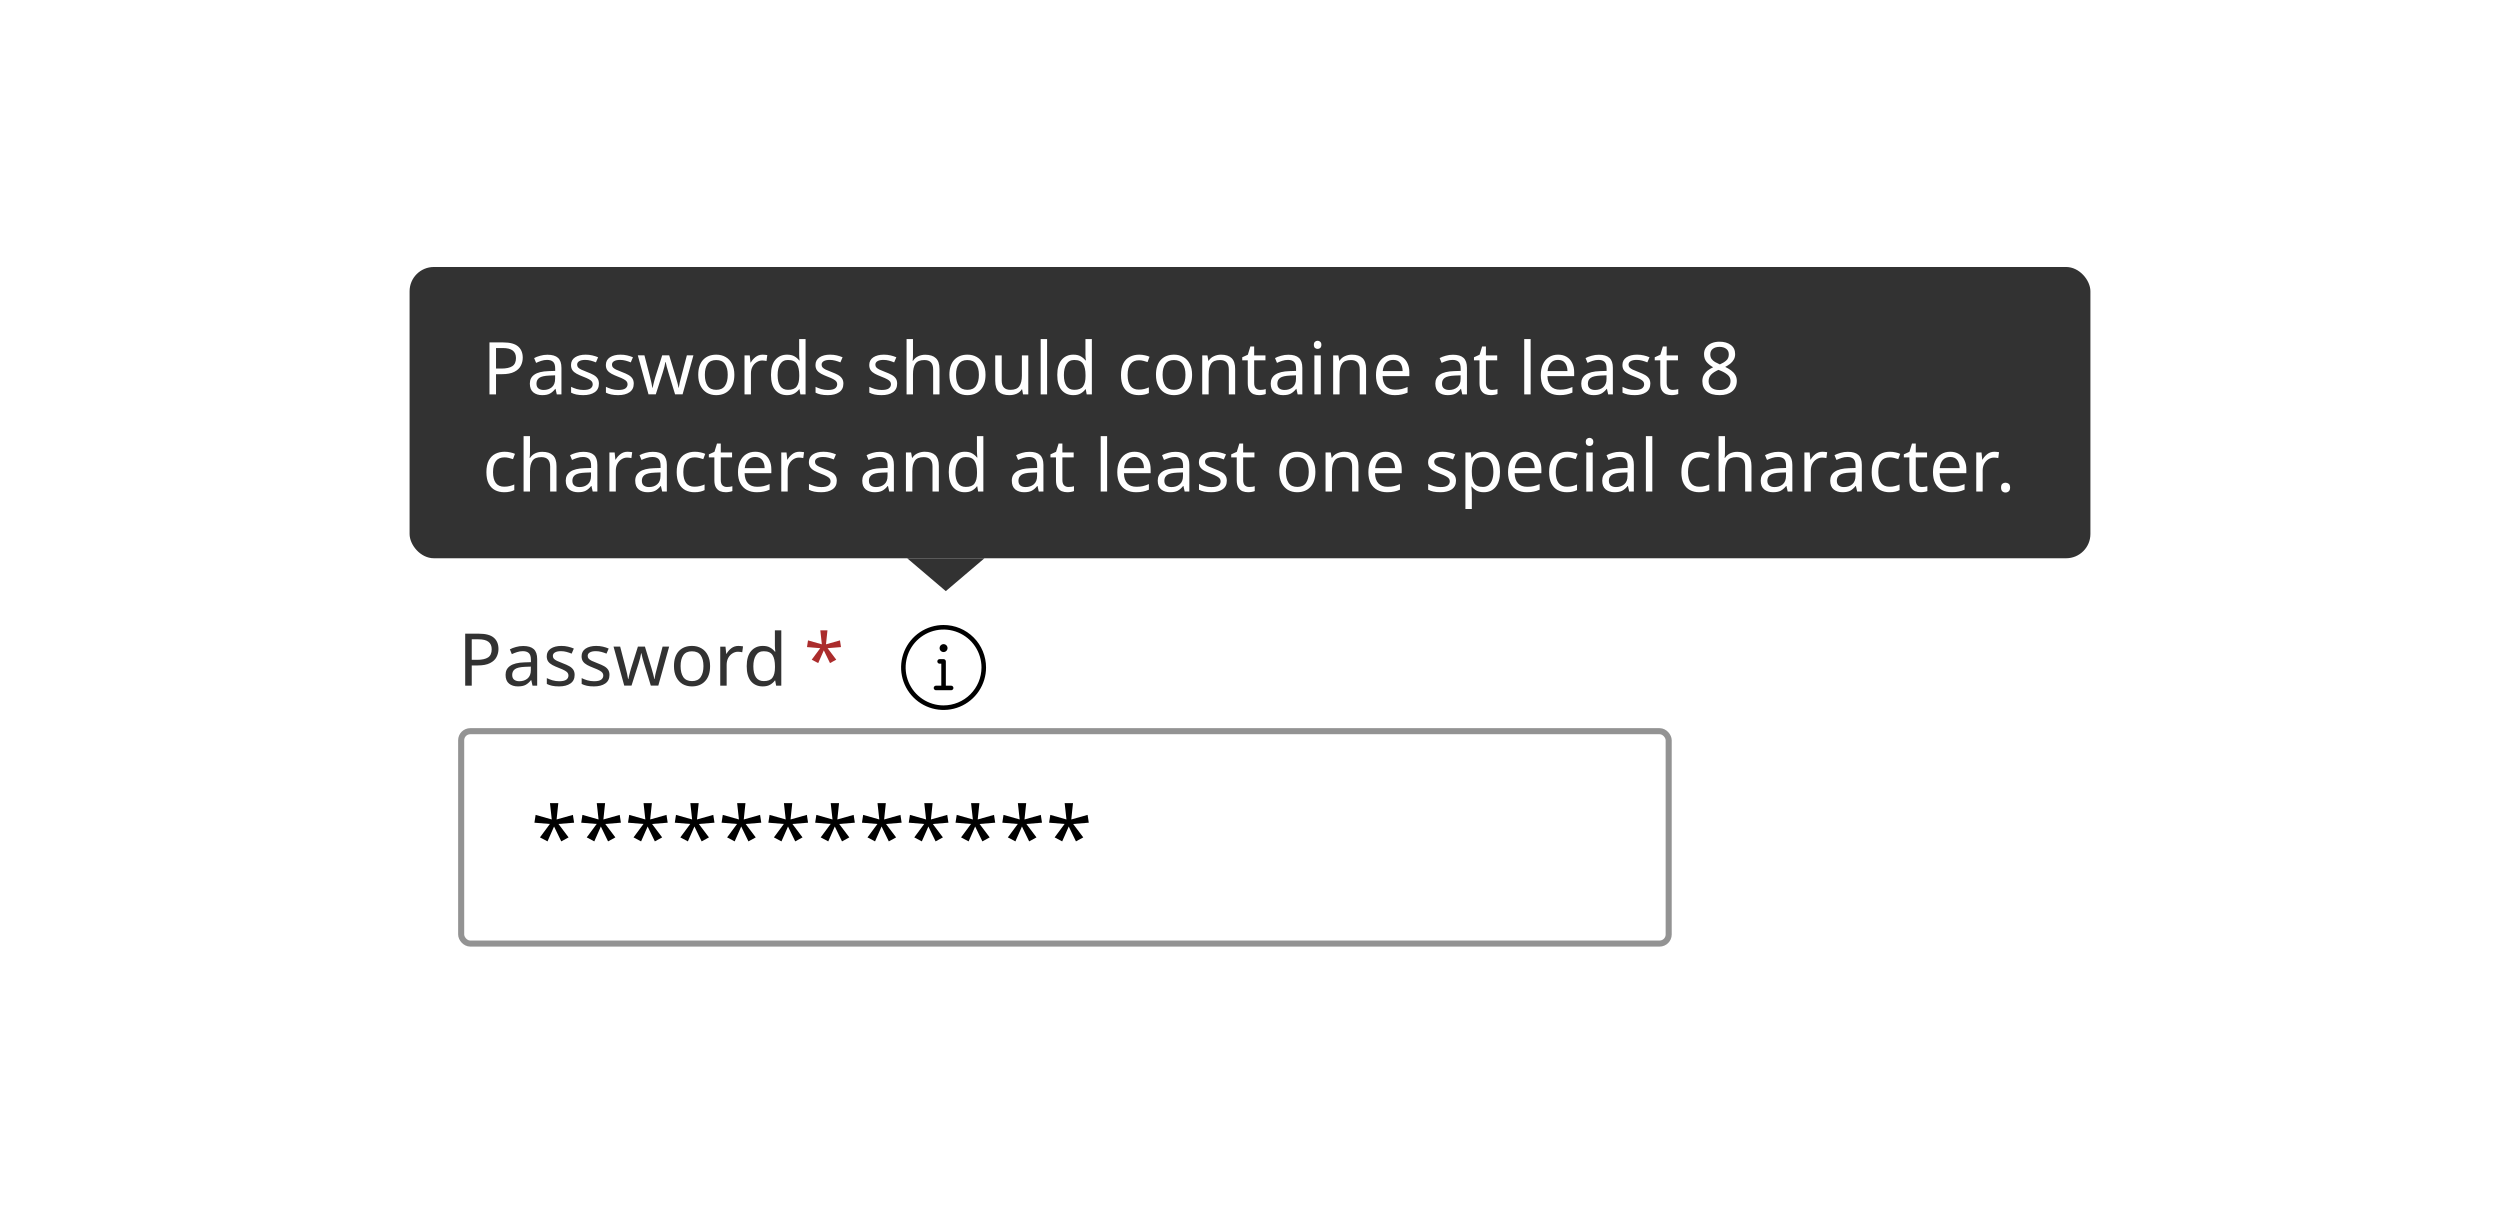 <svg width="412" height="200" viewBox="0 0 412 200" fill="none" xmlns="http://www.w3.org/2000/svg">
<rect width="412" height="200" fill="white"/>
<path d="M81.142 73.97C80.069 73.97 79.224 74.329 78.608 75.048C77.992 75.767 77.684 76.751 77.684 78.002C77.684 79.243 77.969 80.228 78.538 80.956C79.117 81.675 79.98 82.034 81.128 82.034C81.557 82.034 81.968 81.997 82.36 81.922C82.752 81.847 83.139 81.754 83.522 81.642V82.734C83.149 82.874 82.761 82.977 82.36 83.042C81.968 83.107 81.497 83.14 80.946 83.14C79.929 83.14 79.079 82.93 78.398 82.51C77.717 82.09 77.203 81.493 76.858 80.718C76.522 79.943 76.354 79.033 76.354 77.988C76.354 76.98 76.536 76.093 76.9 75.328C77.273 74.553 77.819 73.951 78.538 73.522C79.257 73.083 80.129 72.864 81.156 72.864C82.211 72.864 83.13 73.06 83.914 73.452L83.41 74.516C83.102 74.376 82.757 74.25 82.374 74.138C82.001 74.026 81.59 73.97 81.142 73.97ZM89.036 75.356C89.176 75.356 89.325 75.365 89.484 75.384C89.642 75.393 89.787 75.412 89.918 75.44L89.764 76.574C89.642 76.546 89.507 76.523 89.358 76.504C89.208 76.485 89.073 76.476 88.952 76.476C88.569 76.476 88.21 76.583 87.874 76.798C87.538 77.003 87.267 77.297 87.062 77.68C86.866 78.053 86.768 78.492 86.768 78.996V83H85.536V75.496H86.544L86.684 76.868H86.74C86.973 76.457 87.281 76.103 87.664 75.804C88.056 75.505 88.513 75.356 89.036 75.356ZM93.944 75.356C94.578 75.356 95.129 75.496 95.596 75.776C96.062 76.056 96.417 76.453 96.659 76.966C96.912 77.47 97.037 78.063 97.037 78.744V79.486H91.9C91.918 80.335 92.133 80.984 92.543 81.432C92.963 81.871 93.547 82.09 94.293 82.09C94.769 82.09 95.189 82.048 95.553 81.964C95.927 81.871 96.309 81.74 96.701 81.572V82.65C96.319 82.818 95.941 82.939 95.567 83.014C95.194 83.098 94.751 83.14 94.237 83.14C93.519 83.14 92.889 82.995 92.347 82.706C91.806 82.417 91.382 81.987 91.073 81.418C90.775 80.849 90.626 80.144 90.626 79.304C90.626 78.483 90.761 77.778 91.031 77.19C91.311 76.602 91.699 76.149 92.194 75.832C92.698 75.515 93.281 75.356 93.944 75.356ZM93.93 76.364C93.341 76.364 92.875 76.555 92.529 76.938C92.194 77.311 91.993 77.834 91.927 78.506H95.749C95.74 77.871 95.591 77.358 95.302 76.966C95.012 76.565 94.555 76.364 93.93 76.364ZM101.79 75.37C102.704 75.37 103.381 75.571 103.82 75.972C104.258 76.373 104.478 77.013 104.478 77.89V83H103.582L103.344 81.936H103.288C102.961 82.347 102.616 82.65 102.252 82.846C101.888 83.042 101.393 83.14 100.768 83.14C100.086 83.14 99.522 82.963 99.074 82.608C98.626 82.244 98.402 81.679 98.402 80.914C98.402 80.167 98.696 79.593 99.284 79.192C99.872 78.781 100.777 78.557 102 78.52L103.274 78.478V78.03C103.274 77.405 103.138 76.971 102.868 76.728C102.597 76.485 102.214 76.364 101.72 76.364C101.328 76.364 100.954 76.425 100.6 76.546C100.245 76.658 99.914 76.789 99.606 76.938L99.228 76.014C99.555 75.837 99.942 75.687 100.39 75.566C100.838 75.435 101.304 75.37 101.79 75.37ZM103.26 79.332L102.154 79.374C101.22 79.411 100.572 79.561 100.208 79.822C99.853 80.083 99.676 80.452 99.676 80.928C99.676 81.348 99.802 81.656 100.054 81.852C100.315 82.048 100.646 82.146 101.048 82.146C101.673 82.146 102.196 81.973 102.616 81.628C103.045 81.273 103.26 80.732 103.26 80.004V79.332ZM109.301 82.132C109.488 82.132 109.679 82.118 109.875 82.09C110.071 82.062 110.23 82.025 110.351 81.978V82.916C110.221 82.981 110.034 83.033 109.791 83.07C109.549 83.117 109.315 83.14 109.091 83.14C108.699 83.14 108.335 83.075 107.999 82.944C107.673 82.804 107.407 82.566 107.201 82.23C106.996 81.894 106.893 81.423 106.893 80.816V76.448H105.829V75.86L106.907 75.37L107.397 73.774H108.125V75.496H110.295V76.448H108.125V80.788C108.125 81.245 108.233 81.586 108.447 81.81C108.671 82.025 108.956 82.132 109.301 82.132ZM114.752 75.356C115.387 75.356 115.937 75.496 116.404 75.776C116.871 76.056 117.225 76.453 117.468 76.966C117.72 77.47 117.846 78.063 117.846 78.744V79.486H112.708C112.727 80.335 112.941 80.984 113.352 81.432C113.772 81.871 114.355 82.09 115.102 82.09C115.578 82.09 115.998 82.048 116.362 81.964C116.735 81.871 117.118 81.74 117.51 81.572V82.65C117.127 82.818 116.749 82.939 116.376 83.014C116.003 83.098 115.559 83.14 115.046 83.14C114.327 83.14 113.697 82.995 113.156 82.706C112.615 82.417 112.19 81.987 111.882 81.418C111.583 80.849 111.434 80.144 111.434 79.304C111.434 78.483 111.569 77.778 111.84 77.19C112.12 76.602 112.507 76.149 113.002 75.832C113.506 75.515 114.089 75.356 114.752 75.356ZM114.738 76.364C114.15 76.364 113.683 76.555 113.338 76.938C113.002 77.311 112.801 77.834 112.736 78.506H116.558C116.549 77.871 116.399 77.358 116.11 76.966C115.821 76.565 115.363 76.364 114.738 76.364ZM126.207 73.004C127.514 73.004 128.466 73.261 129.063 73.774C129.66 74.287 129.959 75.011 129.959 75.944C129.959 76.495 129.833 77.013 129.581 77.498C129.338 77.974 128.923 78.361 128.335 78.66C127.756 78.959 126.968 79.108 125.969 79.108H124.821V83H123.561V73.004H126.207ZM126.095 74.082H124.821V78.03H125.829C126.781 78.03 127.49 77.876 127.957 77.568C128.424 77.26 128.657 76.737 128.657 76C128.657 75.356 128.447 74.875 128.027 74.558C127.616 74.241 126.972 74.082 126.095 74.082ZM134.712 75.37C135.626 75.37 136.303 75.571 136.742 75.972C137.18 76.373 137.4 77.013 137.4 77.89V83H136.504L136.266 81.936H136.21C135.883 82.347 135.538 82.65 135.174 82.846C134.81 83.042 134.315 83.14 133.69 83.14C133.008 83.14 132.444 82.963 131.996 82.608C131.548 82.244 131.324 81.679 131.324 80.914C131.324 80.167 131.618 79.593 132.206 79.192C132.794 78.781 133.699 78.557 134.922 78.52L136.196 78.478V78.03C136.196 77.405 136.06 76.971 135.79 76.728C135.519 76.485 135.136 76.364 134.642 76.364C134.25 76.364 133.876 76.425 133.522 76.546C133.167 76.658 132.836 76.789 132.528 76.938L132.15 76.014C132.476 75.837 132.864 75.687 133.312 75.566C133.76 75.435 134.226 75.37 134.712 75.37ZM136.182 79.332L135.076 79.374C134.142 79.411 133.494 79.561 133.13 79.822C132.775 80.083 132.598 80.452 132.598 80.928C132.598 81.348 132.724 81.656 132.976 81.852C133.237 82.048 133.568 82.146 133.97 82.146C134.595 82.146 135.118 81.973 135.538 81.628C135.967 81.273 136.182 80.732 136.182 80.004V79.332ZM144.603 80.928C144.603 81.656 144.333 82.207 143.791 82.58C143.25 82.953 142.522 83.14 141.607 83.14C141.085 83.14 140.632 83.098 140.249 83.014C139.876 82.93 139.545 82.813 139.255 82.664V81.544C139.554 81.693 139.913 81.833 140.333 81.964C140.763 82.085 141.197 82.146 141.635 82.146C142.261 82.146 142.713 82.048 142.993 81.852C143.273 81.647 143.413 81.376 143.413 81.04C143.413 80.853 143.362 80.685 143.259 80.536C143.157 80.387 142.97 80.237 142.699 80.088C142.438 79.939 142.06 79.771 141.565 79.584C141.08 79.397 140.665 79.211 140.319 79.024C139.974 78.837 139.708 78.613 139.521 78.352C139.335 78.091 139.241 77.755 139.241 77.344C139.241 76.709 139.498 76.219 140.011 75.874C140.534 75.529 141.215 75.356 142.055 75.356C142.513 75.356 142.937 75.403 143.329 75.496C143.731 75.589 144.104 75.711 144.449 75.86L144.029 76.84C143.712 76.709 143.381 76.597 143.035 76.504C142.69 76.411 142.335 76.364 141.971 76.364C141.467 76.364 141.08 76.448 140.809 76.616C140.548 76.775 140.417 76.994 140.417 77.274C140.417 77.489 140.478 77.666 140.599 77.806C140.721 77.946 140.921 78.086 141.201 78.226C141.491 78.366 141.873 78.525 142.349 78.702C142.825 78.879 143.231 79.061 143.567 79.248C143.903 79.435 144.16 79.663 144.337 79.934C144.515 80.195 144.603 80.527 144.603 80.928ZM151.303 80.928C151.303 81.656 151.032 82.207 150.491 82.58C149.949 82.953 149.221 83.14 148.307 83.14C147.784 83.14 147.331 83.098 146.949 83.014C146.575 82.93 146.244 82.813 145.955 82.664V81.544C146.253 81.693 146.613 81.833 147.033 81.964C147.462 82.085 147.896 82.146 148.335 82.146C148.96 82.146 149.413 82.048 149.693 81.852C149.973 81.647 150.113 81.376 150.113 81.04C150.113 80.853 150.061 80.685 149.959 80.536C149.856 80.387 149.669 80.237 149.399 80.088C149.137 79.939 148.759 79.771 148.265 79.584C147.779 79.397 147.364 79.211 147.019 79.024C146.673 78.837 146.407 78.613 146.221 78.352C146.034 78.091 145.941 77.755 145.941 77.344C145.941 76.709 146.197 76.219 146.711 75.874C147.233 75.529 147.915 75.356 148.755 75.356C149.212 75.356 149.637 75.403 150.029 75.496C150.43 75.589 150.803 75.711 151.149 75.86L150.729 76.84C150.411 76.709 150.08 76.597 149.735 76.504C149.389 76.411 149.035 76.364 148.671 76.364C148.167 76.364 147.779 76.448 147.509 76.616C147.247 76.775 147.117 76.994 147.117 77.274C147.117 77.489 147.177 77.666 147.299 77.806C147.42 77.946 147.621 78.086 147.901 78.226C148.19 78.366 148.573 78.525 149.049 78.702C149.525 78.879 149.931 79.061 150.267 79.248C150.603 79.435 150.859 79.663 151.037 79.934C151.214 80.195 151.303 80.527 151.303 80.928ZM159.248 82.986L157.96 78.758C157.838 78.375 157.731 78.002 157.638 77.638C157.544 77.274 157.479 76.985 157.442 76.77H157.386C157.348 76.985 157.288 77.274 157.204 77.638C157.12 78.002 157.012 78.38 156.882 78.772L155.538 82.986H154.138L152.08 75.482H153.354L154.39 79.486C154.492 79.887 154.59 80.293 154.684 80.704C154.777 81.115 154.842 81.455 154.88 81.726H154.936C154.964 81.567 155.006 81.371 155.062 81.138C155.118 80.905 155.178 80.662 155.244 80.41C155.309 80.149 155.374 79.915 155.44 79.71L156.77 75.482H158.114L159.402 79.71C159.495 80.037 159.593 80.387 159.696 80.76C159.798 81.133 159.868 81.451 159.906 81.712H159.962C159.99 81.479 160.05 81.157 160.144 80.746C160.246 80.335 160.354 79.915 160.466 79.486L161.516 75.482H162.776L160.69 82.986H159.248ZM170.646 79.234C170.646 80.475 170.328 81.437 169.694 82.118C169.068 82.799 168.219 83.14 167.146 83.14C166.483 83.14 165.89 82.991 165.368 82.692C164.854 82.384 164.448 81.941 164.15 81.362C163.851 80.774 163.702 80.065 163.702 79.234C163.702 77.993 164.01 77.036 164.626 76.364C165.251 75.692 166.105 75.356 167.188 75.356C167.86 75.356 168.457 75.51 168.98 75.818C169.502 76.117 169.908 76.555 170.198 77.134C170.496 77.703 170.646 78.403 170.646 79.234ZM164.976 79.234C164.976 80.121 165.148 80.825 165.494 81.348C165.848 81.861 166.408 82.118 167.174 82.118C167.93 82.118 168.485 81.861 168.84 81.348C169.194 80.825 169.372 80.121 169.372 79.234C169.372 78.347 169.194 77.652 168.84 77.148C168.485 76.644 167.925 76.392 167.16 76.392C166.394 76.392 165.839 76.644 165.494 77.148C165.148 77.652 164.976 78.347 164.976 79.234ZM176.098 75.356C176.238 75.356 176.388 75.365 176.546 75.384C176.705 75.393 176.85 75.412 176.98 75.44L176.826 76.574C176.705 76.546 176.57 76.523 176.42 76.504C176.271 76.485 176.136 76.476 176.014 76.476C175.632 76.476 175.272 76.583 174.936 76.798C174.6 77.003 174.33 77.297 174.124 77.68C173.928 78.053 173.83 78.492 173.83 78.996V83H172.598V75.496H173.606L173.746 76.868H173.802C174.036 76.457 174.344 76.103 174.726 75.804C175.118 75.505 175.576 75.356 176.098 75.356ZM180.768 83.14C179.835 83.14 179.088 82.818 178.528 82.174C177.968 81.521 177.688 80.55 177.688 79.262C177.688 77.974 177.968 77.003 178.528 76.35C179.097 75.687 179.849 75.356 180.782 75.356C181.361 75.356 181.832 75.463 182.196 75.678C182.569 75.893 182.873 76.154 183.106 76.462H183.19C183.171 76.341 183.153 76.163 183.134 75.93C183.115 75.687 183.106 75.496 183.106 75.356V72.36H184.338V83H183.344L183.162 81.992H183.106C182.882 82.309 182.583 82.58 182.21 82.804C181.837 83.028 181.356 83.14 180.768 83.14ZM180.964 82.118C181.757 82.118 182.313 81.903 182.63 81.474C182.957 81.035 183.12 80.377 183.12 79.5V79.276C183.12 78.343 182.966 77.629 182.658 77.134C182.35 76.63 181.781 76.378 180.95 76.378C180.287 76.378 179.788 76.644 179.452 77.176C179.125 77.699 178.962 78.403 178.962 79.29C178.962 80.186 179.125 80.881 179.452 81.376C179.788 81.871 180.292 82.118 180.964 82.118Z" fill="black"/>
<path d="M78.932 104.432C80.052 104.432 80.868 104.652 81.38 105.092C81.892 105.532 82.148 106.152 82.148 106.952C82.148 107.424 82.04 107.868 81.824 108.284C81.616 108.692 81.26 109.024 80.756 109.28C80.26 109.536 79.584 109.664 78.728 109.664H77.744V113H76.664V104.432H78.932ZM78.836 105.356H77.744V108.74H78.608C79.424 108.74 80.032 108.608 80.432 108.344C80.832 108.08 81.032 107.632 81.032 107C81.032 106.448 80.852 106.036 80.492 105.764C80.14 105.492 79.588 105.356 78.836 105.356ZM86.222 106.46C87.006 106.46 87.586 106.632 87.962 106.976C88.338 107.32 88.526 107.868 88.526 108.62V113H87.758L87.554 112.088H87.506C87.226 112.44 86.93 112.7 86.618 112.868C86.306 113.036 85.882 113.12 85.346 113.12C84.762 113.12 84.278 112.968 83.894 112.664C83.51 112.352 83.318 111.868 83.318 111.212C83.318 110.572 83.57 110.08 84.074 109.736C84.578 109.384 85.354 109.192 86.402 109.16L87.494 109.124V108.74C87.494 108.204 87.378 107.832 87.146 107.624C86.914 107.416 86.586 107.312 86.162 107.312C85.826 107.312 85.506 107.364 85.202 107.468C84.898 107.564 84.614 107.676 84.35 107.804L84.026 107.012C84.306 106.86 84.638 106.732 85.022 106.628C85.406 106.516 85.806 106.46 86.222 106.46ZM87.482 109.856L86.534 109.892C85.734 109.924 85.178 110.052 84.866 110.276C84.562 110.5 84.41 110.816 84.41 111.224C84.41 111.584 84.518 111.848 84.734 112.016C84.958 112.184 85.242 112.268 85.586 112.268C86.122 112.268 86.57 112.12 86.93 111.824C87.298 111.52 87.482 111.056 87.482 110.432V109.856ZM94.7 111.224C94.7 111.848 94.468 112.32 94.004 112.64C93.54 112.96 92.916 113.12 92.132 113.12C91.684 113.12 91.296 113.084 90.968 113.012C90.648 112.94 90.364 112.84 90.116 112.712V111.752C90.372 111.88 90.68 112 91.04 112.112C91.408 112.216 91.78 112.268 92.156 112.268C92.692 112.268 93.08 112.184 93.32 112.016C93.56 111.84 93.68 111.608 93.68 111.32C93.68 111.16 93.636 111.016 93.548 110.888C93.46 110.76 93.3 110.632 93.068 110.504C92.844 110.376 92.52 110.232 92.096 110.072C91.68 109.912 91.324 109.752 91.028 109.592C90.732 109.432 90.504 109.24 90.344 109.016C90.184 108.792 90.104 108.504 90.104 108.152C90.104 107.608 90.324 107.188 90.764 106.892C91.212 106.596 91.796 106.448 92.516 106.448C92.908 106.448 93.272 106.488 93.608 106.568C93.952 106.648 94.272 106.752 94.568 106.88L94.208 107.72C93.936 107.608 93.652 107.512 93.356 107.432C93.06 107.352 92.756 107.312 92.444 107.312C92.012 107.312 91.68 107.384 91.448 107.528C91.224 107.664 91.112 107.852 91.112 108.092C91.112 108.276 91.164 108.428 91.268 108.548C91.372 108.668 91.544 108.788 91.784 108.908C92.032 109.028 92.36 109.164 92.768 109.316C93.176 109.468 93.524 109.624 93.812 109.784C94.1 109.944 94.32 110.14 94.472 110.372C94.624 110.596 94.7 110.88 94.7 111.224ZM100.442 111.224C100.442 111.848 100.21 112.32 99.746 112.64C99.282 112.96 98.658 113.12 97.874 113.12C97.426 113.12 97.038 113.084 96.71 113.012C96.39 112.94 96.106 112.84 95.858 112.712V111.752C96.114 111.88 96.422 112 96.782 112.112C97.15 112.216 97.522 112.268 97.898 112.268C98.434 112.268 98.822 112.184 99.062 112.016C99.302 111.84 99.422 111.608 99.422 111.32C99.422 111.16 99.378 111.016 99.29 110.888C99.202 110.76 99.042 110.632 98.81 110.504C98.586 110.376 98.262 110.232 97.838 110.072C97.422 109.912 97.066 109.752 96.77 109.592C96.474 109.432 96.246 109.24 96.086 109.016C95.926 108.792 95.846 108.504 95.846 108.152C95.846 107.608 96.066 107.188 96.506 106.892C96.954 106.596 97.538 106.448 98.258 106.448C98.65 106.448 99.014 106.488 99.35 106.568C99.694 106.648 100.014 106.752 100.31 106.88L99.95 107.72C99.678 107.608 99.394 107.512 99.098 107.432C98.802 107.352 98.498 107.312 98.186 107.312C97.754 107.312 97.422 107.384 97.19 107.528C96.966 107.664 96.854 107.852 96.854 108.092C96.854 108.276 96.906 108.428 97.01 108.548C97.114 108.668 97.286 108.788 97.526 108.908C97.774 109.028 98.102 109.164 98.51 109.316C98.918 109.468 99.266 109.624 99.554 109.784C99.842 109.944 100.062 110.14 100.214 110.372C100.366 110.596 100.442 110.88 100.442 111.224ZM107.253 112.988L106.149 109.364C106.045 109.036 105.953 108.716 105.873 108.404C105.793 108.092 105.737 107.844 105.705 107.66H105.657C105.625 107.844 105.573 108.092 105.501 108.404C105.429 108.716 105.337 109.04 105.225 109.376L104.073 112.988H102.873L101.109 106.556H102.201L103.089 109.988C103.177 110.332 103.261 110.68 103.341 111.032C103.421 111.384 103.477 111.676 103.509 111.908H103.557C103.581 111.772 103.617 111.604 103.665 111.404C103.713 111.204 103.765 110.996 103.821 110.78C103.877 110.556 103.933 110.356 103.989 110.18L105.129 106.556H106.281L107.385 110.18C107.465 110.46 107.549 110.76 107.637 111.08C107.725 111.4 107.785 111.672 107.817 111.896H107.865C107.889 111.696 107.941 111.42 108.021 111.068C108.109 110.716 108.201 110.356 108.297 109.988L109.197 106.556H110.277L108.489 112.988H107.253ZM117.022 109.772C117.022 110.836 116.75 111.66 116.206 112.244C115.67 112.828 114.942 113.12 114.022 113.12C113.454 113.12 112.946 112.992 112.498 112.736C112.058 112.472 111.71 112.092 111.454 111.596C111.198 111.092 111.07 110.484 111.07 109.772C111.07 108.708 111.334 107.888 111.862 107.312C112.398 106.736 113.13 106.448 114.058 106.448C114.634 106.448 115.146 106.58 115.594 106.844C116.042 107.1 116.39 107.476 116.638 107.972C116.894 108.46 117.022 109.06 117.022 109.772ZM112.162 109.772C112.162 110.532 112.31 111.136 112.606 111.584C112.91 112.024 113.39 112.244 114.046 112.244C114.694 112.244 115.17 112.024 115.474 111.584C115.778 111.136 115.93 110.532 115.93 109.772C115.93 109.012 115.778 108.416 115.474 107.984C115.17 107.552 114.69 107.336 114.034 107.336C113.378 107.336 112.902 107.552 112.606 107.984C112.31 108.416 112.162 109.012 112.162 109.772ZM121.696 106.448C121.816 106.448 121.944 106.456 122.08 106.472C122.216 106.48 122.34 106.496 122.452 106.52L122.32 107.492C122.216 107.468 122.1 107.448 121.972 107.432C121.844 107.416 121.728 107.408 121.624 107.408C121.296 107.408 120.988 107.5 120.7 107.684C120.412 107.86 120.18 108.112 120.004 108.44C119.836 108.76 119.752 109.136 119.752 109.568V113H118.696V106.568H119.56L119.68 107.744H119.728C119.928 107.392 120.192 107.088 120.52 106.832C120.856 106.576 121.248 106.448 121.696 106.448ZM125.698 113.12C124.898 113.12 124.258 112.844 123.778 112.292C123.298 111.732 123.058 110.9 123.058 109.796C123.058 108.692 123.298 107.86 123.778 107.3C124.266 106.732 124.91 106.448 125.71 106.448C126.206 106.448 126.61 106.54 126.922 106.724C127.242 106.908 127.502 107.132 127.702 107.396H127.774C127.758 107.292 127.742 107.14 127.726 106.94C127.71 106.732 127.702 106.568 127.702 106.448V103.88H128.758V113H127.906L127.75 112.136H127.702C127.51 112.408 127.254 112.64 126.934 112.832C126.614 113.024 126.202 113.12 125.698 113.12ZM125.866 112.244C126.546 112.244 127.022 112.06 127.294 111.692C127.574 111.316 127.714 110.752 127.714 110V109.808C127.714 109.008 127.582 108.396 127.318 107.972C127.054 107.54 126.566 107.324 125.854 107.324C125.286 107.324 124.858 107.552 124.57 108.008C124.29 108.456 124.15 109.06 124.15 109.82C124.15 110.588 124.29 111.184 124.57 111.608C124.858 112.032 125.29 112.244 125.866 112.244Z" fill="#323232"/>
<path d="M136.364 103.88L136.124 106.184L138.428 105.536L138.596 106.64L136.388 106.82L137.816 108.716L136.784 109.28L135.764 107.18L134.84 109.28L133.772 108.716L135.176 106.82L132.992 106.64L133.16 105.536L135.44 106.184L135.188 103.88H136.364Z" fill="#AB2C2C"/>
<rect x="76" y="120.5" width="199" height="35" rx="1.5" fill="white"/>
<path d="M92.008 132.36L91.728 135.048L94.416 134.292L94.612 135.58L92.036 135.79L93.702 138.002L92.498 138.66L91.308 136.21L90.23 138.66L88.984 138.002L90.622 135.79L88.074 135.58L88.27 134.292L90.93 135.048L90.636 132.36H92.008ZM99.719 132.36L99.439 135.048L102.127 134.292L102.323 135.58L99.747 135.79L101.413 138.002L100.209 138.66L99.019 136.21L97.941 138.66L96.695 138.002L98.333 135.79L95.785 135.58L95.981 134.292L98.641 135.048L98.347 132.36H99.719ZM107.43 132.36L107.15 135.048L109.838 134.292L110.034 135.58L107.458 135.79L109.124 138.002L107.92 138.66L106.73 136.21L105.652 138.66L104.406 138.002L106.044 135.79L103.496 135.58L103.692 134.292L106.352 135.048L106.058 132.36H107.43ZM115.141 132.36L114.861 135.048L117.549 134.292L117.745 135.58L115.169 135.79L116.835 138.002L115.631 138.66L114.441 136.21L113.363 138.66L112.117 138.002L113.755 135.79L111.207 135.58L111.403 134.292L114.063 135.048L113.769 132.36H115.141ZM122.852 132.36L122.572 135.048L125.26 134.292L125.456 135.58L122.88 135.79L124.546 138.002L123.342 138.66L122.152 136.21L121.074 138.66L119.828 138.002L121.466 135.79L118.918 135.58L119.114 134.292L121.774 135.048L121.48 132.36H122.852ZM130.563 132.36L130.283 135.048L132.971 134.292L133.167 135.58L130.591 135.79L132.257 138.002L131.053 138.66L129.863 136.21L128.785 138.66L127.539 138.002L129.177 135.79L126.629 135.58L126.825 134.292L129.485 135.048L129.191 132.36H130.563ZM138.274 132.36L137.994 135.048L140.682 134.292L140.878 135.58L138.302 135.79L139.968 138.002L138.764 138.66L137.574 136.21L136.496 138.66L135.25 138.002L136.888 135.79L134.34 135.58L134.536 134.292L137.196 135.048L136.902 132.36H138.274ZM145.985 132.36L145.705 135.048L148.393 134.292L148.589 135.58L146.013 135.79L147.679 138.002L146.475 138.66L145.285 136.21L144.207 138.66L142.961 138.002L144.599 135.79L142.051 135.58L142.247 134.292L144.907 135.048L144.613 132.36H145.985ZM153.696 132.36L153.416 135.048L156.104 134.292L156.3 135.58L153.724 135.79L155.39 138.002L154.186 138.66L152.996 136.21L151.918 138.66L150.672 138.002L152.31 135.79L149.762 135.58L149.958 134.292L152.618 135.048L152.324 132.36H153.696ZM161.406 132.36L161.126 135.048L163.814 134.292L164.01 135.58L161.434 135.79L163.1 138.002L161.896 138.66L160.706 136.21L159.628 138.66L158.382 138.002L160.02 135.79L157.472 135.58L157.668 134.292L160.328 135.048L160.034 132.36H161.406ZM169.117 132.36L168.837 135.048L171.525 134.292L171.721 135.58L169.145 135.79L170.811 138.002L169.607 138.66L168.417 136.21L167.339 138.66L166.093 138.002L167.731 135.79L165.183 135.58L165.379 134.292L168.039 135.048L167.745 132.36H169.117ZM176.828 132.36L176.548 135.048L179.236 134.292L179.432 135.58L176.856 135.79L178.522 138.002L177.318 138.66L176.128 136.21L175.05 138.66L173.804 138.002L175.442 135.79L172.894 135.58L173.09 134.292L175.75 135.048L175.456 132.36H176.828Z" fill="black"/>
<rect x="76" y="120.5" width="199" height="35" rx="1.5" stroke="#939393"/>
<path d="M149.5 92L162.237 92L155.868 97.419L149.5 92Z" fill="#323232"/>
<rect x="67.5" y="44" width="277" height="48" rx="4" fill="#323232"/>
<path d="M82.932 56.432C84.052 56.432 84.868 56.652 85.38 57.092C85.892 57.532 86.148 58.152 86.148 58.952C86.148 59.424 86.04 59.868 85.824 60.284C85.616 60.692 85.26 61.024 84.756 61.28C84.26 61.536 83.584 61.664 82.728 61.664H81.744V65H80.664V56.432H82.932ZM82.836 57.356H81.744V60.74H82.608C83.424 60.74 84.032 60.608 84.432 60.344C84.832 60.08 85.032 59.632 85.032 59C85.032 58.448 84.852 58.036 84.492 57.764C84.14 57.492 83.588 57.356 82.836 57.356ZM90.222 58.46C91.006 58.46 91.586 58.632 91.962 58.976C92.338 59.32 92.526 59.868 92.526 60.62V65H91.758L91.554 64.088H91.506C91.226 64.44 90.93 64.7 90.618 64.868C90.306 65.036 89.882 65.12 89.346 65.12C88.762 65.12 88.278 64.968 87.894 64.664C87.51 64.352 87.318 63.868 87.318 63.212C87.318 62.572 87.57 62.08 88.074 61.736C88.578 61.384 89.354 61.192 90.402 61.16L91.494 61.124V60.74C91.494 60.204 91.378 59.832 91.146 59.624C90.914 59.416 90.586 59.312 90.162 59.312C89.826 59.312 89.506 59.364 89.202 59.468C88.898 59.564 88.614 59.676 88.35 59.804L88.026 59.012C88.306 58.86 88.638 58.732 89.022 58.628C89.406 58.516 89.806 58.46 90.222 58.46ZM91.482 61.856L90.534 61.892C89.734 61.924 89.178 62.052 88.866 62.276C88.562 62.5 88.41 62.816 88.41 63.224C88.41 63.584 88.518 63.848 88.734 64.016C88.958 64.184 89.242 64.268 89.586 64.268C90.122 64.268 90.57 64.12 90.93 63.824C91.298 63.52 91.482 63.056 91.482 62.432V61.856ZM98.7 63.224C98.7 63.848 98.468 64.32 98.004 64.64C97.54 64.96 96.916 65.12 96.132 65.12C95.684 65.12 95.296 65.084 94.968 65.012C94.648 64.94 94.364 64.84 94.116 64.712V63.752C94.372 63.88 94.68 64 95.04 64.112C95.408 64.216 95.78 64.268 96.156 64.268C96.692 64.268 97.08 64.184 97.32 64.016C97.56 63.84 97.68 63.608 97.68 63.32C97.68 63.16 97.636 63.016 97.548 62.888C97.46 62.76 97.3 62.632 97.068 62.504C96.844 62.376 96.52 62.232 96.096 62.072C95.68 61.912 95.324 61.752 95.028 61.592C94.732 61.432 94.504 61.24 94.344 61.016C94.184 60.792 94.104 60.504 94.104 60.152C94.104 59.608 94.324 59.188 94.764 58.892C95.212 58.596 95.796 58.448 96.516 58.448C96.908 58.448 97.272 58.488 97.608 58.568C97.952 58.648 98.272 58.752 98.568 58.88L98.208 59.72C97.936 59.608 97.652 59.512 97.356 59.432C97.06 59.352 96.756 59.312 96.444 59.312C96.012 59.312 95.68 59.384 95.448 59.528C95.224 59.664 95.112 59.852 95.112 60.092C95.112 60.276 95.164 60.428 95.268 60.548C95.372 60.668 95.544 60.788 95.784 60.908C96.032 61.028 96.36 61.164 96.768 61.316C97.176 61.468 97.524 61.624 97.812 61.784C98.1 61.944 98.32 62.14 98.472 62.372C98.624 62.596 98.7 62.88 98.7 63.224ZM104.442 63.224C104.442 63.848 104.21 64.32 103.746 64.64C103.282 64.96 102.658 65.12 101.874 65.12C101.426 65.12 101.038 65.084 100.71 65.012C100.39 64.94 100.106 64.84 99.858 64.712V63.752C100.114 63.88 100.422 64 100.782 64.112C101.15 64.216 101.522 64.268 101.898 64.268C102.434 64.268 102.822 64.184 103.062 64.016C103.302 63.84 103.422 63.608 103.422 63.32C103.422 63.16 103.378 63.016 103.29 62.888C103.202 62.76 103.042 62.632 102.81 62.504C102.586 62.376 102.262 62.232 101.838 62.072C101.422 61.912 101.066 61.752 100.77 61.592C100.474 61.432 100.246 61.24 100.086 61.016C99.926 60.792 99.846 60.504 99.846 60.152C99.846 59.608 100.066 59.188 100.506 58.892C100.954 58.596 101.538 58.448 102.258 58.448C102.65 58.448 103.014 58.488 103.35 58.568C103.694 58.648 104.014 58.752 104.31 58.88L103.95 59.72C103.678 59.608 103.394 59.512 103.098 59.432C102.802 59.352 102.498 59.312 102.186 59.312C101.754 59.312 101.422 59.384 101.19 59.528C100.966 59.664 100.854 59.852 100.854 60.092C100.854 60.276 100.906 60.428 101.01 60.548C101.114 60.668 101.286 60.788 101.526 60.908C101.774 61.028 102.102 61.164 102.51 61.316C102.918 61.468 103.266 61.624 103.554 61.784C103.842 61.944 104.062 62.14 104.214 62.372C104.366 62.596 104.442 62.88 104.442 63.224ZM111.253 64.988L110.149 61.364C110.045 61.036 109.953 60.716 109.873 60.404C109.793 60.092 109.737 59.844 109.705 59.66H109.657C109.625 59.844 109.573 60.092 109.501 60.404C109.429 60.716 109.337 61.04 109.225 61.376L108.073 64.988H106.873L105.109 58.556H106.201L107.089 61.988C107.177 62.332 107.261 62.68 107.341 63.032C107.421 63.384 107.477 63.676 107.509 63.908H107.557C107.581 63.772 107.617 63.604 107.665 63.404C107.713 63.204 107.765 62.996 107.821 62.78C107.877 62.556 107.933 62.356 107.989 62.18L109.129 58.556H110.281L111.385 62.18C111.465 62.46 111.549 62.76 111.637 63.08C111.725 63.4 111.785 63.672 111.817 63.896H111.865C111.889 63.696 111.941 63.42 112.021 63.068C112.109 62.716 112.201 62.356 112.297 61.988L113.197 58.556H114.277L112.489 64.988H111.253ZM121.022 61.772C121.022 62.836 120.75 63.66 120.206 64.244C119.67 64.828 118.942 65.12 118.022 65.12C117.454 65.12 116.946 64.992 116.498 64.736C116.058 64.472 115.71 64.092 115.454 63.596C115.198 63.092 115.07 62.484 115.07 61.772C115.07 60.708 115.334 59.888 115.862 59.312C116.398 58.736 117.13 58.448 118.058 58.448C118.634 58.448 119.146 58.58 119.594 58.844C120.042 59.1 120.39 59.476 120.638 59.972C120.894 60.46 121.022 61.06 121.022 61.772ZM116.162 61.772C116.162 62.532 116.31 63.136 116.606 63.584C116.91 64.024 117.39 64.244 118.046 64.244C118.694 64.244 119.17 64.024 119.474 63.584C119.778 63.136 119.93 62.532 119.93 61.772C119.93 61.012 119.778 60.416 119.474 59.984C119.17 59.552 118.69 59.336 118.034 59.336C117.378 59.336 116.902 59.552 116.606 59.984C116.31 60.416 116.162 61.012 116.162 61.772ZM125.696 58.448C125.816 58.448 125.944 58.456 126.08 58.472C126.216 58.48 126.34 58.496 126.452 58.52L126.32 59.492C126.216 59.468 126.1 59.448 125.972 59.432C125.844 59.416 125.728 59.408 125.624 59.408C125.296 59.408 124.988 59.5 124.7 59.684C124.412 59.86 124.18 60.112 124.004 60.44C123.836 60.76 123.752 61.136 123.752 61.568V65H122.696V58.568H123.56L123.68 59.744H123.728C123.928 59.392 124.192 59.088 124.52 58.832C124.856 58.576 125.248 58.448 125.696 58.448ZM129.698 65.12C128.898 65.12 128.258 64.844 127.778 64.292C127.298 63.732 127.058 62.9 127.058 61.796C127.058 60.692 127.298 59.86 127.778 59.3C128.266 58.732 128.91 58.448 129.71 58.448C130.206 58.448 130.61 58.54 130.922 58.724C131.242 58.908 131.502 59.132 131.702 59.396H131.774C131.758 59.292 131.742 59.14 131.726 58.94C131.71 58.732 131.702 58.568 131.702 58.448V55.88H132.758V65H131.906L131.75 64.136H131.702C131.51 64.408 131.254 64.64 130.934 64.832C130.614 65.024 130.202 65.12 129.698 65.12ZM129.866 64.244C130.546 64.244 131.022 64.06 131.294 63.692C131.574 63.316 131.714 62.752 131.714 62V61.808C131.714 61.008 131.582 60.396 131.318 59.972C131.054 59.54 130.566 59.324 129.854 59.324C129.286 59.324 128.858 59.552 128.57 60.008C128.29 60.456 128.15 61.06 128.15 61.82C128.15 62.588 128.29 63.184 128.57 63.608C128.858 64.032 129.29 64.244 129.866 64.244ZM138.989 63.224C138.989 63.848 138.757 64.32 138.293 64.64C137.829 64.96 137.205 65.12 136.421 65.12C135.973 65.12 135.585 65.084 135.257 65.012C134.937 64.94 134.653 64.84 134.405 64.712V63.752C134.661 63.88 134.969 64 135.329 64.112C135.697 64.216 136.069 64.268 136.445 64.268C136.981 64.268 137.369 64.184 137.609 64.016C137.849 63.84 137.969 63.608 137.969 63.32C137.969 63.16 137.925 63.016 137.837 62.888C137.749 62.76 137.589 62.632 137.357 62.504C137.133 62.376 136.809 62.232 136.385 62.072C135.969 61.912 135.613 61.752 135.317 61.592C135.021 61.432 134.793 61.24 134.633 61.016C134.473 60.792 134.393 60.504 134.393 60.152C134.393 59.608 134.613 59.188 135.053 58.892C135.501 58.596 136.085 58.448 136.805 58.448C137.197 58.448 137.561 58.488 137.897 58.568C138.241 58.648 138.561 58.752 138.857 58.88L138.497 59.72C138.225 59.608 137.941 59.512 137.645 59.432C137.349 59.352 137.045 59.312 136.733 59.312C136.301 59.312 135.969 59.384 135.737 59.528C135.513 59.664 135.401 59.852 135.401 60.092C135.401 60.276 135.453 60.428 135.557 60.548C135.661 60.668 135.833 60.788 136.073 60.908C136.321 61.028 136.649 61.164 137.057 61.316C137.465 61.468 137.813 61.624 138.101 61.784C138.389 61.944 138.609 62.14 138.761 62.372C138.913 62.596 138.989 62.88 138.989 63.224ZM147.849 63.224C147.849 63.848 147.617 64.32 147.153 64.64C146.689 64.96 146.065 65.12 145.281 65.12C144.833 65.12 144.445 65.084 144.117 65.012C143.797 64.94 143.513 64.84 143.265 64.712V63.752C143.521 63.88 143.829 64 144.189 64.112C144.557 64.216 144.929 64.268 145.305 64.268C145.841 64.268 146.229 64.184 146.469 64.016C146.709 63.84 146.829 63.608 146.829 63.32C146.829 63.16 146.785 63.016 146.697 62.888C146.609 62.76 146.449 62.632 146.217 62.504C145.993 62.376 145.669 62.232 145.245 62.072C144.829 61.912 144.473 61.752 144.177 61.592C143.881 61.432 143.653 61.24 143.493 61.016C143.333 60.792 143.253 60.504 143.253 60.152C143.253 59.608 143.473 59.188 143.913 58.892C144.361 58.596 144.945 58.448 145.665 58.448C146.057 58.448 146.421 58.488 146.757 58.568C147.101 58.648 147.421 58.752 147.717 58.88L147.357 59.72C147.085 59.608 146.801 59.512 146.505 59.432C146.209 59.352 145.905 59.312 145.593 59.312C145.161 59.312 144.829 59.384 144.597 59.528C144.373 59.664 144.261 59.852 144.261 60.092C144.261 60.276 144.313 60.428 144.417 60.548C144.521 60.668 144.693 60.788 144.933 60.908C145.181 61.028 145.509 61.164 145.917 61.316C146.325 61.468 146.673 61.624 146.961 61.784C147.249 61.944 147.469 62.14 147.621 62.372C147.773 62.596 147.849 62.88 147.849 63.224ZM150.459 55.88V58.556C150.459 58.876 150.439 59.176 150.399 59.456H150.471C150.679 59.128 150.959 58.88 151.311 58.712C151.671 58.544 152.059 58.46 152.475 58.46C153.251 58.46 153.835 58.648 154.227 59.024C154.627 59.392 154.827 59.988 154.827 60.812V65H153.783V60.884C153.783 59.852 153.303 59.336 152.343 59.336C151.623 59.336 151.127 59.54 150.855 59.948C150.591 60.348 150.459 60.924 150.459 61.676V65H149.403V55.88H150.459ZM162.413 61.772C162.413 62.836 162.141 63.66 161.597 64.244C161.061 64.828 160.333 65.12 159.413 65.12C158.845 65.12 158.337 64.992 157.889 64.736C157.449 64.472 157.101 64.092 156.845 63.596C156.589 63.092 156.461 62.484 156.461 61.772C156.461 60.708 156.725 59.888 157.253 59.312C157.789 58.736 158.521 58.448 159.449 58.448C160.025 58.448 160.537 58.58 160.985 58.844C161.433 59.1 161.781 59.476 162.029 59.972C162.285 60.46 162.413 61.06 162.413 61.772ZM157.553 61.772C157.553 62.532 157.701 63.136 157.997 63.584C158.301 64.024 158.781 64.244 159.437 64.244C160.085 64.244 160.561 64.024 160.865 63.584C161.169 63.136 161.321 62.532 161.321 61.772C161.321 61.012 161.169 60.416 160.865 59.984C160.561 59.552 160.081 59.336 159.425 59.336C158.769 59.336 158.293 59.552 157.997 59.984C157.701 60.416 157.553 61.012 157.553 61.772ZM169.462 58.568V65H168.598L168.442 64.148H168.394C168.186 64.484 167.898 64.732 167.53 64.892C167.162 65.044 166.77 65.12 166.354 65.12C165.578 65.12 164.994 64.936 164.602 64.568C164.21 64.192 164.014 63.596 164.014 62.78V58.568H165.082V62.708C165.082 63.732 165.558 64.244 166.51 64.244C167.222 64.244 167.714 64.044 167.986 63.644C168.266 63.244 168.406 62.668 168.406 61.916V58.568H169.462ZM172.56 65H171.504V55.88H172.56V65ZM176.878 65.12C176.078 65.12 175.438 64.844 174.958 64.292C174.478 63.732 174.238 62.9 174.238 61.796C174.238 60.692 174.478 59.86 174.958 59.3C175.446 58.732 176.09 58.448 176.89 58.448C177.386 58.448 177.79 58.54 178.102 58.724C178.422 58.908 178.682 59.132 178.882 59.396H178.954C178.938 59.292 178.922 59.14 178.906 58.94C178.89 58.732 178.882 58.568 178.882 58.448V55.88H179.938V65H179.086L178.93 64.136H178.882C178.69 64.408 178.434 64.64 178.114 64.832C177.794 65.024 177.382 65.12 176.878 65.12ZM177.046 64.244C177.726 64.244 178.202 64.06 178.474 63.692C178.754 63.316 178.894 62.752 178.894 62V61.808C178.894 61.008 178.762 60.396 178.498 59.972C178.234 59.54 177.746 59.324 177.034 59.324C176.466 59.324 176.038 59.552 175.75 60.008C175.47 60.456 175.33 61.06 175.33 61.82C175.33 62.588 175.47 63.184 175.75 63.608C176.038 64.032 176.47 64.244 177.046 64.244ZM187.678 65.12C187.102 65.12 186.594 65.004 186.154 64.772C185.714 64.54 185.366 64.18 185.11 63.692C184.862 63.204 184.738 62.58 184.738 61.82C184.738 61.028 184.866 60.384 185.122 59.888C185.386 59.392 185.746 59.028 186.202 58.796C186.658 58.564 187.174 58.448 187.75 58.448C188.07 58.448 188.382 58.484 188.686 58.556C188.998 58.62 189.25 58.7 189.442 58.796L189.118 59.672C188.926 59.6 188.702 59.532 188.446 59.468C188.19 59.404 187.95 59.372 187.726 59.372C186.462 59.372 185.83 60.184 185.83 61.808C185.83 62.584 185.982 63.18 186.286 63.596C186.598 64.004 187.058 64.208 187.666 64.208C188.01 64.208 188.318 64.172 188.59 64.1C188.862 64.028 189.11 63.94 189.334 63.836V64.772C189.118 64.884 188.878 64.968 188.614 65.024C188.358 65.088 188.046 65.12 187.678 65.12ZM196.456 61.772C196.456 62.836 196.184 63.66 195.64 64.244C195.104 64.828 194.376 65.12 193.456 65.12C192.888 65.12 192.38 64.992 191.932 64.736C191.492 64.472 191.144 64.092 190.888 63.596C190.632 63.092 190.504 62.484 190.504 61.772C190.504 60.708 190.768 59.888 191.296 59.312C191.832 58.736 192.564 58.448 193.492 58.448C194.068 58.448 194.58 58.58 195.028 58.844C195.476 59.1 195.824 59.476 196.072 59.972C196.328 60.46 196.456 61.06 196.456 61.772ZM191.596 61.772C191.596 62.532 191.744 63.136 192.04 63.584C192.344 64.024 192.824 64.244 193.48 64.244C194.128 64.244 194.604 64.024 194.908 63.584C195.212 63.136 195.364 62.532 195.364 61.772C195.364 61.012 195.212 60.416 194.908 59.984C194.604 59.552 194.124 59.336 193.468 59.336C192.812 59.336 192.336 59.552 192.04 59.984C191.744 60.416 191.596 61.012 191.596 61.772ZM201.225 58.448C201.993 58.448 202.573 58.636 202.965 59.012C203.357 59.388 203.553 59.988 203.553 60.812V65H202.509V60.884C202.509 59.852 202.029 59.336 201.069 59.336C200.357 59.336 199.865 59.536 199.593 59.936C199.321 60.336 199.185 60.912 199.185 61.664V65H198.129V58.568H198.981L199.137 59.444H199.197C199.405 59.108 199.693 58.86 200.061 58.7C200.429 58.532 200.817 58.448 201.225 58.448ZM207.695 64.256C207.855 64.256 208.019 64.244 208.187 64.22C208.355 64.196 208.491 64.164 208.595 64.124V64.928C208.483 64.984 208.323 65.028 208.115 65.06C207.907 65.1 207.707 65.12 207.515 65.12C207.179 65.12 206.867 65.064 206.579 64.952C206.299 64.832 206.071 64.628 205.895 64.34C205.719 64.052 205.631 63.648 205.631 63.128V59.384H204.719V58.88L205.643 58.46L206.063 57.092H206.687V58.568H208.547V59.384H206.687V63.104C206.687 63.496 206.779 63.788 206.963 63.98C207.155 64.164 207.399 64.256 207.695 64.256ZM212.319 58.46C213.103 58.46 213.683 58.632 214.059 58.976C214.435 59.32 214.623 59.868 214.623 60.62V65H213.855L213.651 64.088H213.603C213.323 64.44 213.027 64.7 212.715 64.868C212.403 65.036 211.979 65.12 211.443 65.12C210.859 65.12 210.375 64.968 209.991 64.664C209.607 64.352 209.415 63.868 209.415 63.212C209.415 62.572 209.667 62.08 210.171 61.736C210.675 61.384 211.451 61.192 212.499 61.16L213.591 61.124V60.74C213.591 60.204 213.475 59.832 213.243 59.624C213.011 59.416 212.683 59.312 212.259 59.312C211.923 59.312 211.603 59.364 211.299 59.468C210.995 59.564 210.711 59.676 210.447 59.804L210.123 59.012C210.403 58.86 210.735 58.732 211.119 58.628C211.503 58.516 211.903 58.46 212.319 58.46ZM213.579 61.856L212.631 61.892C211.831 61.924 211.275 62.052 210.963 62.276C210.659 62.5 210.507 62.816 210.507 63.224C210.507 63.584 210.615 63.848 210.831 64.016C211.055 64.184 211.339 64.268 211.683 64.268C212.219 64.268 212.667 64.12 213.027 63.824C213.395 63.52 213.579 63.056 213.579 62.432V61.856ZM217.15 56.156C217.31 56.156 217.45 56.212 217.57 56.324C217.698 56.428 217.762 56.596 217.762 56.828C217.762 57.06 217.698 57.232 217.57 57.344C217.45 57.448 217.31 57.5 217.15 57.5C216.974 57.5 216.826 57.448 216.706 57.344C216.586 57.232 216.526 57.06 216.526 56.828C216.526 56.596 216.586 56.428 216.706 56.324C216.826 56.212 216.974 56.156 217.15 56.156ZM217.666 58.568V65H216.61V58.568H217.666ZM222.8 58.448C223.568 58.448 224.148 58.636 224.54 59.012C224.932 59.388 225.128 59.988 225.128 60.812V65H224.084V60.884C224.084 59.852 223.604 59.336 222.644 59.336C221.932 59.336 221.44 59.536 221.168 59.936C220.896 60.336 220.76 60.912 220.76 61.664V65H219.704V58.568H220.556L220.712 59.444H220.772C220.98 59.108 221.268 58.86 221.636 58.7C222.004 58.532 222.392 58.448 222.8 58.448ZM229.606 58.448C230.15 58.448 230.622 58.568 231.022 58.808C231.422 59.048 231.726 59.388 231.934 59.828C232.15 60.26 232.258 60.768 232.258 61.352V61.988H227.854C227.87 62.716 228.054 63.272 228.406 63.656C228.766 64.032 229.266 64.22 229.906 64.22C230.314 64.22 230.674 64.184 230.986 64.112C231.306 64.032 231.634 63.92 231.97 63.776V64.7C231.642 64.844 231.318 64.948 230.998 65.012C230.678 65.084 230.298 65.12 229.858 65.12C229.242 65.12 228.702 64.996 228.238 64.748C227.774 64.5 227.41 64.132 227.146 63.644C226.89 63.156 226.762 62.552 226.762 61.832C226.762 61.128 226.878 60.524 227.11 60.02C227.35 59.516 227.682 59.128 228.106 58.856C228.538 58.584 229.038 58.448 229.606 58.448ZM229.594 59.312C229.09 59.312 228.69 59.476 228.394 59.804C228.106 60.124 227.934 60.572 227.878 61.148H231.154C231.146 60.604 231.018 60.164 230.77 59.828C230.522 59.484 230.13 59.312 229.594 59.312ZM239.448 58.46C240.232 58.46 240.812 58.632 241.188 58.976C241.564 59.32 241.752 59.868 241.752 60.62V65H240.984L240.78 64.088H240.732C240.452 64.44 240.156 64.7 239.844 64.868C239.532 65.036 239.108 65.12 238.572 65.12C237.988 65.12 237.504 64.968 237.12 64.664C236.736 64.352 236.544 63.868 236.544 63.212C236.544 62.572 236.796 62.08 237.3 61.736C237.804 61.384 238.58 61.192 239.628 61.16L240.72 61.124V60.74C240.72 60.204 240.604 59.832 240.372 59.624C240.14 59.416 239.812 59.312 239.388 59.312C239.052 59.312 238.732 59.364 238.428 59.468C238.124 59.564 237.84 59.676 237.576 59.804L237.252 59.012C237.532 58.86 237.864 58.732 238.248 58.628C238.632 58.516 239.032 58.46 239.448 58.46ZM240.708 61.856L239.76 61.892C238.96 61.924 238.404 62.052 238.092 62.276C237.788 62.5 237.636 62.816 237.636 63.224C237.636 63.584 237.744 63.848 237.96 64.016C238.184 64.184 238.468 64.268 238.812 64.268C239.348 64.268 239.796 64.12 240.156 63.824C240.524 63.52 240.708 63.056 240.708 62.432V61.856ZM245.887 64.256C246.047 64.256 246.211 64.244 246.379 64.22C246.547 64.196 246.683 64.164 246.787 64.124V64.928C246.675 64.984 246.515 65.028 246.307 65.06C246.099 65.1 245.899 65.12 245.707 65.12C245.371 65.12 245.059 65.064 244.771 64.952C244.491 64.832 244.263 64.628 244.087 64.34C243.911 64.052 243.823 63.648 243.823 63.128V59.384H242.911V58.88L243.835 58.46L244.255 57.092H244.879V58.568H246.739V59.384H244.879V63.104C244.879 63.496 244.971 63.788 245.155 63.98C245.347 64.164 245.591 64.256 245.887 64.256ZM252.248 65H251.192V55.88H252.248V65ZM256.77 58.448C257.314 58.448 257.786 58.568 258.186 58.808C258.586 59.048 258.89 59.388 259.098 59.828C259.314 60.26 259.422 60.768 259.422 61.352V61.988H255.018C255.034 62.716 255.218 63.272 255.57 63.656C255.93 64.032 256.43 64.22 257.07 64.22C257.478 64.22 257.838 64.184 258.15 64.112C258.47 64.032 258.798 63.92 259.134 63.776V64.7C258.806 64.844 258.482 64.948 258.162 65.012C257.842 65.084 257.462 65.12 257.022 65.12C256.406 65.12 255.866 64.996 255.402 64.748C254.938 64.5 254.574 64.132 254.31 63.644C254.054 63.156 253.926 62.552 253.926 61.832C253.926 61.128 254.042 60.524 254.274 60.02C254.514 59.516 254.846 59.128 255.27 58.856C255.702 58.584 256.202 58.448 256.77 58.448ZM256.758 59.312C256.254 59.312 255.854 59.476 255.558 59.804C255.27 60.124 255.098 60.572 255.042 61.148H258.318C258.31 60.604 258.182 60.164 257.934 59.828C257.686 59.484 257.294 59.312 256.758 59.312ZM263.495 58.46C264.279 58.46 264.859 58.632 265.235 58.976C265.611 59.32 265.799 59.868 265.799 60.62V65H265.031L264.827 64.088H264.779C264.499 64.44 264.203 64.7 263.891 64.868C263.579 65.036 263.155 65.12 262.619 65.12C262.035 65.12 261.551 64.968 261.167 64.664C260.783 64.352 260.591 63.868 260.591 63.212C260.591 62.572 260.843 62.08 261.347 61.736C261.851 61.384 262.627 61.192 263.675 61.16L264.767 61.124V60.74C264.767 60.204 264.651 59.832 264.419 59.624C264.187 59.416 263.859 59.312 263.435 59.312C263.099 59.312 262.779 59.364 262.475 59.468C262.171 59.564 261.887 59.676 261.623 59.804L261.299 59.012C261.579 58.86 261.911 58.732 262.295 58.628C262.679 58.516 263.079 58.46 263.495 58.46ZM264.755 61.856L263.807 61.892C263.007 61.924 262.451 62.052 262.139 62.276C261.835 62.5 261.683 62.816 261.683 63.224C261.683 63.584 261.791 63.848 262.007 64.016C262.231 64.184 262.515 64.268 262.859 64.268C263.395 64.268 263.843 64.12 264.203 63.824C264.571 63.52 264.755 63.056 264.755 62.432V61.856ZM271.974 63.224C271.974 63.848 271.742 64.32 271.278 64.64C270.814 64.96 270.19 65.12 269.406 65.12C268.958 65.12 268.57 65.084 268.242 65.012C267.922 64.94 267.638 64.84 267.39 64.712V63.752C267.646 63.88 267.954 64 268.314 64.112C268.682 64.216 269.054 64.268 269.43 64.268C269.966 64.268 270.354 64.184 270.594 64.016C270.834 63.84 270.954 63.608 270.954 63.32C270.954 63.16 270.91 63.016 270.822 62.888C270.734 62.76 270.574 62.632 270.342 62.504C270.118 62.376 269.794 62.232 269.37 62.072C268.954 61.912 268.598 61.752 268.302 61.592C268.006 61.432 267.778 61.24 267.618 61.016C267.458 60.792 267.378 60.504 267.378 60.152C267.378 59.608 267.598 59.188 268.038 58.892C268.486 58.596 269.07 58.448 269.79 58.448C270.182 58.448 270.546 58.488 270.882 58.568C271.226 58.648 271.546 58.752 271.842 58.88L271.482 59.72C271.21 59.608 270.926 59.512 270.63 59.432C270.334 59.352 270.03 59.312 269.718 59.312C269.286 59.312 268.954 59.384 268.722 59.528C268.498 59.664 268.386 59.852 268.386 60.092C268.386 60.276 268.438 60.428 268.542 60.548C268.646 60.668 268.818 60.788 269.058 60.908C269.306 61.028 269.634 61.164 270.042 61.316C270.45 61.468 270.798 61.624 271.086 61.784C271.374 61.944 271.594 62.14 271.746 62.372C271.898 62.596 271.974 62.88 271.974 63.224ZM275.676 64.256C275.836 64.256 276 64.244 276.168 64.22C276.336 64.196 276.472 64.164 276.576 64.124V64.928C276.464 64.984 276.304 65.028 276.096 65.06C275.888 65.1 275.688 65.12 275.496 65.12C275.16 65.12 274.848 65.064 274.56 64.952C274.28 64.832 274.052 64.628 273.876 64.34C273.7 64.052 273.612 63.648 273.612 63.128V59.384H272.7V58.88L273.624 58.46L274.044 57.092H274.668V58.568H276.528V59.384H274.668V63.104C274.668 63.496 274.76 63.788 274.944 63.98C275.136 64.164 275.38 64.256 275.676 64.256ZM283.381 56.312C284.133 56.312 284.749 56.488 285.229 56.84C285.709 57.192 285.949 57.7 285.949 58.364C285.949 58.708 285.873 59.008 285.721 59.264C285.577 59.52 285.381 59.748 285.133 59.948C284.885 60.14 284.613 60.312 284.317 60.464C284.669 60.64 284.989 60.832 285.277 61.04C285.565 61.248 285.793 61.492 285.961 61.772C286.137 62.052 286.225 62.388 286.225 62.78C286.225 63.5 285.969 64.072 285.457 64.496C284.945 64.912 284.265 65.12 283.417 65.12C282.489 65.12 281.777 64.92 281.281 64.52C280.793 64.112 280.549 63.544 280.549 62.816C280.549 62.432 280.629 62.096 280.789 61.808C280.957 61.512 281.177 61.26 281.449 61.052C281.721 60.844 282.013 60.668 282.325 60.524C281.901 60.284 281.545 59.996 281.257 59.66C280.969 59.316 280.825 58.88 280.825 58.352C280.825 57.92 280.937 57.552 281.161 57.248C281.385 56.944 281.689 56.712 282.073 56.552C282.457 56.392 282.893 56.312 283.381 56.312ZM283.369 57.164C282.921 57.164 282.557 57.272 282.277 57.488C281.997 57.696 281.857 58 281.857 58.4C281.857 58.696 281.925 58.944 282.061 59.144C282.205 59.344 282.397 59.516 282.637 59.66C282.877 59.796 283.141 59.928 283.429 60.056C283.845 59.88 284.193 59.668 284.473 59.42C284.761 59.172 284.905 58.832 284.905 58.4C284.905 58 284.765 57.696 284.485 57.488C284.205 57.272 283.833 57.164 283.369 57.164ZM281.581 62.828C281.581 63.244 281.729 63.592 282.025 63.872C282.321 64.144 282.777 64.28 283.393 64.28C283.977 64.28 284.421 64.144 284.725 63.872C285.037 63.592 285.193 63.232 285.193 62.792C285.193 62.376 285.029 62.032 284.701 61.76C284.373 61.48 283.937 61.236 283.393 61.028L283.201 60.956C282.673 61.188 282.269 61.448 281.989 61.736C281.717 62.024 281.581 62.388 281.581 62.828ZM83.1 81.12C82.524 81.12 82.016 81.004 81.576 80.772C81.136 80.54 80.788 80.18 80.532 79.692C80.284 79.204 80.16 78.58 80.16 77.82C80.16 77.028 80.288 76.384 80.544 75.888C80.808 75.392 81.168 75.028 81.624 74.796C82.08 74.564 82.596 74.448 83.172 74.448C83.492 74.448 83.804 74.484 84.108 74.556C84.42 74.62 84.672 74.7 84.864 74.796L84.54 75.672C84.348 75.6 84.124 75.532 83.868 75.468C83.612 75.404 83.372 75.372 83.148 75.372C81.884 75.372 81.252 76.184 81.252 77.808C81.252 78.584 81.404 79.18 81.708 79.596C82.02 80.004 82.48 80.208 83.088 80.208C83.432 80.208 83.74 80.172 84.012 80.1C84.284 80.028 84.532 79.94 84.756 79.836V80.772C84.54 80.884 84.3 80.968 84.036 81.024C83.78 81.088 83.468 81.12 83.1 81.12ZM87.342 71.88V74.556C87.342 74.876 87.322 75.176 87.282 75.456H87.354C87.562 75.128 87.842 74.88 88.194 74.712C88.554 74.544 88.942 74.46 89.358 74.46C90.134 74.46 90.718 74.648 91.11 75.024C91.51 75.392 91.71 75.988 91.71 76.812V81H90.666V76.884C90.666 75.852 90.186 75.336 89.226 75.336C88.506 75.336 88.01 75.54 87.738 75.948C87.474 76.348 87.342 76.924 87.342 77.676V81H86.286V71.88H87.342ZM96.14 74.46C96.924 74.46 97.504 74.632 97.88 74.976C98.256 75.32 98.444 75.868 98.444 76.62V81H97.676L97.472 80.088H97.424C97.144 80.44 96.848 80.7 96.536 80.868C96.224 81.036 95.8 81.12 95.264 81.12C94.68 81.12 94.196 80.968 93.812 80.664C93.428 80.352 93.236 79.868 93.236 79.212C93.236 78.572 93.488 78.08 93.992 77.736C94.496 77.384 95.272 77.192 96.32 77.16L97.412 77.124V76.74C97.412 76.204 97.296 75.832 97.064 75.624C96.832 75.416 96.504 75.312 96.08 75.312C95.744 75.312 95.424 75.364 95.12 75.468C94.816 75.564 94.532 75.676 94.268 75.804L93.944 75.012C94.224 74.86 94.556 74.732 94.94 74.628C95.324 74.516 95.724 74.46 96.14 74.46ZM97.4 77.856L96.452 77.892C95.652 77.924 95.096 78.052 94.784 78.276C94.48 78.5 94.328 78.816 94.328 79.224C94.328 79.584 94.436 79.848 94.652 80.016C94.876 80.184 95.16 80.268 95.504 80.268C96.04 80.268 96.488 80.12 96.848 79.824C97.216 79.52 97.4 79.056 97.4 78.432V77.856ZM103.43 74.448C103.55 74.448 103.678 74.456 103.814 74.472C103.95 74.48 104.074 74.496 104.186 74.52L104.054 75.492C103.95 75.468 103.834 75.448 103.706 75.432C103.578 75.416 103.462 75.408 103.358 75.408C103.03 75.408 102.722 75.5 102.434 75.684C102.146 75.86 101.914 76.112 101.738 76.44C101.57 76.76 101.486 77.136 101.486 77.568V81H100.43V74.568H101.294L101.414 75.744H101.462C101.662 75.392 101.926 75.088 102.254 74.832C102.59 74.576 102.982 74.448 103.43 74.448ZM107.589 74.46C108.373 74.46 108.953 74.632 109.329 74.976C109.705 75.32 109.893 75.868 109.893 76.62V81H109.125L108.921 80.088H108.873C108.593 80.44 108.297 80.7 107.985 80.868C107.673 81.036 107.249 81.12 106.713 81.12C106.129 81.12 105.645 80.968 105.261 80.664C104.877 80.352 104.685 79.868 104.685 79.212C104.685 78.572 104.937 78.08 105.441 77.736C105.945 77.384 106.721 77.192 107.769 77.16L108.861 77.124V76.74C108.861 76.204 108.745 75.832 108.513 75.624C108.281 75.416 107.953 75.312 107.529 75.312C107.193 75.312 106.873 75.364 106.569 75.468C106.265 75.564 105.981 75.676 105.717 75.804L105.393 75.012C105.673 74.86 106.005 74.732 106.389 74.628C106.773 74.516 107.173 74.46 107.589 74.46ZM108.849 77.856L107.901 77.892C107.101 77.924 106.545 78.052 106.233 78.276C105.929 78.5 105.777 78.816 105.777 79.224C105.777 79.584 105.885 79.848 106.101 80.016C106.325 80.184 106.609 80.268 106.953 80.268C107.489 80.268 107.937 80.12 108.297 79.824C108.665 79.52 108.849 79.056 108.849 78.432V77.856ZM114.459 81.12C113.883 81.12 113.375 81.004 112.935 80.772C112.495 80.54 112.147 80.18 111.891 79.692C111.643 79.204 111.519 78.58 111.519 77.82C111.519 77.028 111.647 76.384 111.903 75.888C112.167 75.392 112.527 75.028 112.983 74.796C113.439 74.564 113.955 74.448 114.531 74.448C114.851 74.448 115.163 74.484 115.467 74.556C115.779 74.62 116.031 74.7 116.223 74.796L115.899 75.672C115.707 75.6 115.483 75.532 115.227 75.468C114.971 75.404 114.731 75.372 114.507 75.372C113.243 75.372 112.611 76.184 112.611 77.808C112.611 78.584 112.763 79.18 113.067 79.596C113.379 80.004 113.839 80.208 114.447 80.208C114.791 80.208 115.099 80.172 115.371 80.1C115.643 80.028 115.891 79.94 116.115 79.836V80.772C115.899 80.884 115.659 80.968 115.395 81.024C115.139 81.088 114.827 81.12 114.459 81.12ZM119.793 80.256C119.953 80.256 120.117 80.244 120.285 80.22C120.453 80.196 120.589 80.164 120.693 80.124V80.928C120.581 80.984 120.421 81.028 120.213 81.06C120.005 81.1 119.805 81.12 119.613 81.12C119.277 81.12 118.965 81.064 118.677 80.952C118.397 80.832 118.169 80.628 117.993 80.34C117.817 80.052 117.729 79.648 117.729 79.128V75.384H116.817V74.88L117.741 74.46L118.161 73.092H118.785V74.568H120.645V75.384H118.785V79.104C118.785 79.496 118.877 79.788 119.061 79.98C119.253 80.164 119.497 80.256 119.793 80.256ZM124.465 74.448C125.009 74.448 125.481 74.568 125.881 74.808C126.281 75.048 126.585 75.388 126.793 75.828C127.009 76.26 127.117 76.768 127.117 77.352V77.988H122.713C122.729 78.716 122.913 79.272 123.265 79.656C123.625 80.032 124.125 80.22 124.765 80.22C125.173 80.22 125.533 80.184 125.845 80.112C126.165 80.032 126.493 79.92 126.829 79.776V80.7C126.501 80.844 126.177 80.948 125.857 81.012C125.537 81.084 125.157 81.12 124.717 81.12C124.101 81.12 123.561 80.996 123.097 80.748C122.633 80.5 122.269 80.132 122.005 79.644C121.749 79.156 121.621 78.552 121.621 77.832C121.621 77.128 121.737 76.524 121.969 76.02C122.209 75.516 122.541 75.128 122.965 74.856C123.397 74.584 123.897 74.448 124.465 74.448ZM124.453 75.312C123.949 75.312 123.549 75.476 123.253 75.804C122.965 76.124 122.793 76.572 122.737 77.148H126.013C126.005 76.604 125.877 76.164 125.629 75.828C125.381 75.484 124.989 75.312 124.453 75.312ZM131.754 74.448C131.874 74.448 132.002 74.456 132.138 74.472C132.274 74.48 132.398 74.496 132.51 74.52L132.378 75.492C132.274 75.468 132.158 75.448 132.03 75.432C131.902 75.416 131.786 75.408 131.682 75.408C131.354 75.408 131.046 75.5 130.758 75.684C130.47 75.86 130.238 76.112 130.062 76.44C129.894 76.76 129.81 77.136 129.81 77.568V81H128.754V74.568H129.618L129.738 75.744H129.786C129.986 75.392 130.25 75.088 130.578 74.832C130.914 74.576 131.306 74.448 131.754 74.448ZM137.899 79.224C137.899 79.848 137.667 80.32 137.203 80.64C136.739 80.96 136.115 81.12 135.331 81.12C134.883 81.12 134.495 81.084 134.167 81.012C133.847 80.94 133.563 80.84 133.315 80.712V79.752C133.571 79.88 133.879 80 134.239 80.112C134.607 80.216 134.979 80.268 135.355 80.268C135.891 80.268 136.279 80.184 136.519 80.016C136.759 79.84 136.879 79.608 136.879 79.32C136.879 79.16 136.835 79.016 136.747 78.888C136.659 78.76 136.499 78.632 136.267 78.504C136.043 78.376 135.719 78.232 135.295 78.072C134.879 77.912 134.523 77.752 134.227 77.592C133.931 77.432 133.703 77.24 133.543 77.016C133.383 76.792 133.303 76.504 133.303 76.152C133.303 75.608 133.523 75.188 133.963 74.892C134.411 74.596 134.995 74.448 135.715 74.448C136.107 74.448 136.471 74.488 136.807 74.568C137.151 74.648 137.471 74.752 137.767 74.88L137.407 75.72C137.135 75.608 136.851 75.512 136.555 75.432C136.259 75.352 135.955 75.312 135.643 75.312C135.211 75.312 134.879 75.384 134.647 75.528C134.423 75.664 134.311 75.852 134.311 76.092C134.311 76.276 134.363 76.428 134.467 76.548C134.571 76.668 134.743 76.788 134.983 76.908C135.231 77.028 135.559 77.164 135.967 77.316C136.375 77.468 136.723 77.624 137.011 77.784C137.299 77.944 137.519 78.14 137.671 78.372C137.823 78.596 137.899 78.88 137.899 79.224ZM145.007 74.46C145.791 74.46 146.371 74.632 146.747 74.976C147.123 75.32 147.311 75.868 147.311 76.62V81H146.543L146.339 80.088H146.291C146.011 80.44 145.715 80.7 145.403 80.868C145.091 81.036 144.667 81.12 144.131 81.12C143.547 81.12 143.063 80.968 142.679 80.664C142.295 80.352 142.103 79.868 142.103 79.212C142.103 78.572 142.355 78.08 142.859 77.736C143.363 77.384 144.139 77.192 145.187 77.16L146.279 77.124V76.74C146.279 76.204 146.163 75.832 145.931 75.624C145.699 75.416 145.371 75.312 144.947 75.312C144.611 75.312 144.291 75.364 143.987 75.468C143.683 75.564 143.399 75.676 143.135 75.804L142.811 75.012C143.091 74.86 143.423 74.732 143.807 74.628C144.191 74.516 144.591 74.46 145.007 74.46ZM146.267 77.856L145.319 77.892C144.519 77.924 143.963 78.052 143.651 78.276C143.347 78.5 143.195 78.816 143.195 79.224C143.195 79.584 143.303 79.848 143.519 80.016C143.743 80.184 144.027 80.268 144.371 80.268C144.907 80.268 145.355 80.12 145.715 79.824C146.083 79.52 146.267 79.056 146.267 78.432V77.856ZM152.393 74.448C153.161 74.448 153.741 74.636 154.133 75.012C154.525 75.388 154.721 75.988 154.721 76.812V81H153.677V76.884C153.677 75.852 153.197 75.336 152.237 75.336C151.525 75.336 151.033 75.536 150.761 75.936C150.489 76.336 150.353 76.912 150.353 77.664V81H149.297V74.568H150.149L150.305 75.444H150.365C150.573 75.108 150.861 74.86 151.229 74.7C151.597 74.532 151.985 74.448 152.393 74.448ZM158.995 81.12C158.195 81.12 157.555 80.844 157.075 80.292C156.595 79.732 156.355 78.9 156.355 77.796C156.355 76.692 156.595 75.86 157.075 75.3C157.563 74.732 158.207 74.448 159.007 74.448C159.503 74.448 159.907 74.54 160.219 74.724C160.539 74.908 160.799 75.132 160.999 75.396H161.071C161.055 75.292 161.039 75.14 161.023 74.94C161.007 74.732 160.999 74.568 160.999 74.448V71.88H162.055V81H161.203L161.047 80.136H160.999C160.807 80.408 160.551 80.64 160.231 80.832C159.911 81.024 159.499 81.12 158.995 81.12ZM159.163 80.244C159.843 80.244 160.319 80.06 160.591 79.692C160.871 79.316 161.011 78.752 161.011 78V77.808C161.011 77.008 160.879 76.396 160.615 75.972C160.351 75.54 159.863 75.324 159.151 75.324C158.583 75.324 158.155 75.552 157.867 76.008C157.587 76.456 157.447 77.06 157.447 77.82C157.447 78.588 157.587 79.184 157.867 79.608C158.155 80.032 158.587 80.244 159.163 80.244ZM169.651 74.46C170.435 74.46 171.015 74.632 171.391 74.976C171.767 75.32 171.955 75.868 171.955 76.62V81H171.187L170.983 80.088H170.935C170.655 80.44 170.359 80.7 170.047 80.868C169.735 81.036 169.311 81.12 168.775 81.12C168.191 81.12 167.707 80.968 167.323 80.664C166.939 80.352 166.747 79.868 166.747 79.212C166.747 78.572 166.999 78.08 167.503 77.736C168.007 77.384 168.783 77.192 169.831 77.16L170.923 77.124V76.74C170.923 76.204 170.807 75.832 170.575 75.624C170.343 75.416 170.015 75.312 169.591 75.312C169.255 75.312 168.935 75.364 168.631 75.468C168.327 75.564 168.043 75.676 167.779 75.804L167.455 75.012C167.735 74.86 168.067 74.732 168.451 74.628C168.835 74.516 169.235 74.46 169.651 74.46ZM170.911 77.856L169.963 77.892C169.163 77.924 168.607 78.052 168.295 78.276C167.991 78.5 167.839 78.816 167.839 79.224C167.839 79.584 167.947 79.848 168.163 80.016C168.387 80.184 168.671 80.268 169.015 80.268C169.551 80.268 169.999 80.12 170.359 79.824C170.727 79.52 170.911 79.056 170.911 78.432V77.856ZM176.09 80.256C176.25 80.256 176.414 80.244 176.582 80.22C176.75 80.196 176.886 80.164 176.99 80.124V80.928C176.878 80.984 176.718 81.028 176.51 81.06C176.302 81.1 176.102 81.12 175.91 81.12C175.574 81.12 175.262 81.064 174.974 80.952C174.694 80.832 174.466 80.628 174.29 80.34C174.114 80.052 174.026 79.648 174.026 79.128V75.384H173.114V74.88L174.038 74.46L174.458 73.092H175.082V74.568H176.942V75.384H175.082V79.104C175.082 79.496 175.174 79.788 175.358 79.98C175.55 80.164 175.794 80.256 176.09 80.256ZM182.451 81H181.395V71.88H182.451V81ZM186.973 74.448C187.517 74.448 187.989 74.568 188.389 74.808C188.789 75.048 189.093 75.388 189.301 75.828C189.517 76.26 189.625 76.768 189.625 77.352V77.988H185.221C185.237 78.716 185.421 79.272 185.773 79.656C186.133 80.032 186.633 80.22 187.273 80.22C187.681 80.22 188.041 80.184 188.353 80.112C188.673 80.032 189.001 79.92 189.337 79.776V80.7C189.009 80.844 188.685 80.948 188.365 81.012C188.045 81.084 187.665 81.12 187.225 81.12C186.609 81.12 186.069 80.996 185.605 80.748C185.141 80.5 184.777 80.132 184.513 79.644C184.257 79.156 184.129 78.552 184.129 77.832C184.129 77.128 184.245 76.524 184.477 76.02C184.717 75.516 185.049 75.128 185.473 74.856C185.905 74.584 186.405 74.448 186.973 74.448ZM186.961 75.312C186.457 75.312 186.057 75.476 185.761 75.804C185.473 76.124 185.301 76.572 185.245 77.148H188.521C188.513 76.604 188.385 76.164 188.137 75.828C187.889 75.484 187.497 75.312 186.961 75.312ZM193.698 74.46C194.482 74.46 195.062 74.632 195.438 74.976C195.814 75.32 196.002 75.868 196.002 76.62V81H195.234L195.03 80.088H194.982C194.702 80.44 194.406 80.7 194.094 80.868C193.782 81.036 193.358 81.12 192.822 81.12C192.238 81.12 191.754 80.968 191.37 80.664C190.986 80.352 190.794 79.868 190.794 79.212C190.794 78.572 191.046 78.08 191.55 77.736C192.054 77.384 192.83 77.192 193.878 77.16L194.97 77.124V76.74C194.97 76.204 194.854 75.832 194.622 75.624C194.39 75.416 194.062 75.312 193.638 75.312C193.302 75.312 192.982 75.364 192.678 75.468C192.374 75.564 192.09 75.676 191.826 75.804L191.502 75.012C191.782 74.86 192.114 74.732 192.498 74.628C192.882 74.516 193.282 74.46 193.698 74.46ZM194.958 77.856L194.01 77.892C193.21 77.924 192.654 78.052 192.342 78.276C192.038 78.5 191.886 78.816 191.886 79.224C191.886 79.584 191.994 79.848 192.21 80.016C192.434 80.184 192.718 80.268 193.062 80.268C193.598 80.268 194.046 80.12 194.406 79.824C194.774 79.52 194.958 79.056 194.958 78.432V77.856ZM202.177 79.224C202.177 79.848 201.945 80.32 201.481 80.64C201.017 80.96 200.393 81.12 199.609 81.12C199.161 81.12 198.773 81.084 198.445 81.012C198.125 80.94 197.841 80.84 197.593 80.712V79.752C197.849 79.88 198.157 80 198.517 80.112C198.885 80.216 199.257 80.268 199.633 80.268C200.169 80.268 200.557 80.184 200.797 80.016C201.037 79.84 201.157 79.608 201.157 79.32C201.157 79.16 201.113 79.016 201.025 78.888C200.937 78.76 200.777 78.632 200.545 78.504C200.321 78.376 199.997 78.232 199.573 78.072C199.157 77.912 198.801 77.752 198.505 77.592C198.209 77.432 197.981 77.24 197.821 77.016C197.661 76.792 197.581 76.504 197.581 76.152C197.581 75.608 197.801 75.188 198.241 74.892C198.689 74.596 199.273 74.448 199.993 74.448C200.385 74.448 200.749 74.488 201.085 74.568C201.429 74.648 201.749 74.752 202.045 74.88L201.685 75.72C201.413 75.608 201.129 75.512 200.833 75.432C200.537 75.352 200.233 75.312 199.921 75.312C199.489 75.312 199.157 75.384 198.925 75.528C198.701 75.664 198.589 75.852 198.589 76.092C198.589 76.276 198.641 76.428 198.745 76.548C198.849 76.668 199.021 76.788 199.261 76.908C199.509 77.028 199.837 77.164 200.245 77.316C200.653 77.468 201.001 77.624 201.289 77.784C201.577 77.944 201.797 78.14 201.949 78.372C202.101 78.596 202.177 78.88 202.177 79.224ZM205.879 80.256C206.039 80.256 206.203 80.244 206.371 80.22C206.539 80.196 206.675 80.164 206.779 80.124V80.928C206.667 80.984 206.507 81.028 206.299 81.06C206.091 81.1 205.891 81.12 205.699 81.12C205.363 81.12 205.051 81.064 204.763 80.952C204.483 80.832 204.255 80.628 204.079 80.34C203.903 80.052 203.815 79.648 203.815 79.128V75.384H202.903V74.88L203.827 74.46L204.247 73.092H204.871V74.568H206.731V75.384H204.871V79.104C204.871 79.496 204.963 79.788 205.147 79.98C205.339 80.164 205.583 80.256 205.879 80.256ZM216.776 77.772C216.776 78.836 216.504 79.66 215.96 80.244C215.424 80.828 214.696 81.12 213.776 81.12C213.208 81.12 212.7 80.992 212.252 80.736C211.812 80.472 211.464 80.092 211.208 79.596C210.952 79.092 210.824 78.484 210.824 77.772C210.824 76.708 211.088 75.888 211.616 75.312C212.152 74.736 212.884 74.448 213.812 74.448C214.388 74.448 214.9 74.58 215.348 74.844C215.796 75.1 216.144 75.476 216.392 75.972C216.648 76.46 216.776 77.06 216.776 77.772ZM211.916 77.772C211.916 78.532 212.064 79.136 212.36 79.584C212.664 80.024 213.144 80.244 213.8 80.244C214.448 80.244 214.924 80.024 215.228 79.584C215.532 79.136 215.684 78.532 215.684 77.772C215.684 77.012 215.532 76.416 215.228 75.984C214.924 75.552 214.444 75.336 213.788 75.336C213.132 75.336 212.656 75.552 212.36 75.984C212.064 76.416 211.916 77.012 211.916 77.772ZM221.546 74.448C222.314 74.448 222.894 74.636 223.286 75.012C223.678 75.388 223.874 75.988 223.874 76.812V81H222.83V76.884C222.83 75.852 222.35 75.336 221.39 75.336C220.678 75.336 220.186 75.536 219.914 75.936C219.642 76.336 219.506 76.912 219.506 77.664V81H218.45V74.568H219.302L219.458 75.444H219.518C219.726 75.108 220.014 74.86 220.382 74.7C220.75 74.532 221.138 74.448 221.546 74.448ZM228.352 74.448C228.896 74.448 229.368 74.568 229.768 74.808C230.168 75.048 230.472 75.388 230.68 75.828C230.896 76.26 231.004 76.768 231.004 77.352V77.988H226.6C226.616 78.716 226.8 79.272 227.152 79.656C227.512 80.032 228.012 80.22 228.652 80.22C229.06 80.22 229.42 80.184 229.732 80.112C230.052 80.032 230.38 79.92 230.716 79.776V80.7C230.388 80.844 230.064 80.948 229.744 81.012C229.424 81.084 229.044 81.12 228.604 81.12C227.988 81.12 227.448 80.996 226.984 80.748C226.52 80.5 226.156 80.132 225.892 79.644C225.636 79.156 225.508 78.552 225.508 77.832C225.508 77.128 225.624 76.524 225.856 76.02C226.096 75.516 226.428 75.128 226.852 74.856C227.284 74.584 227.784 74.448 228.352 74.448ZM228.34 75.312C227.836 75.312 227.436 75.476 227.14 75.804C226.852 76.124 226.68 76.572 226.624 77.148H229.9C229.892 76.604 229.764 76.164 229.516 75.828C229.268 75.484 228.876 75.312 228.34 75.312ZM239.946 79.224C239.946 79.848 239.714 80.32 239.25 80.64C238.786 80.96 238.162 81.12 237.378 81.12C236.93 81.12 236.542 81.084 236.214 81.012C235.894 80.94 235.61 80.84 235.362 80.712V79.752C235.618 79.88 235.926 80 236.286 80.112C236.654 80.216 237.026 80.268 237.402 80.268C237.938 80.268 238.326 80.184 238.566 80.016C238.806 79.84 238.926 79.608 238.926 79.32C238.926 79.16 238.882 79.016 238.794 78.888C238.706 78.76 238.546 78.632 238.314 78.504C238.09 78.376 237.766 78.232 237.342 78.072C236.926 77.912 236.57 77.752 236.274 77.592C235.978 77.432 235.75 77.24 235.59 77.016C235.43 76.792 235.35 76.504 235.35 76.152C235.35 75.608 235.57 75.188 236.01 74.892C236.458 74.596 237.042 74.448 237.762 74.448C238.154 74.448 238.518 74.488 238.854 74.568C239.198 74.648 239.518 74.752 239.814 74.88L239.454 75.72C239.182 75.608 238.898 75.512 238.602 75.432C238.306 75.352 238.002 75.312 237.69 75.312C237.258 75.312 236.926 75.384 236.694 75.528C236.47 75.664 236.358 75.852 236.358 76.092C236.358 76.276 236.41 76.428 236.514 76.548C236.618 76.668 236.79 76.788 237.03 76.908C237.278 77.028 237.606 77.164 238.014 77.316C238.422 77.468 238.77 77.624 239.058 77.784C239.346 77.944 239.566 78.14 239.718 78.372C239.87 78.596 239.946 78.88 239.946 79.224ZM244.56 74.448C245.352 74.448 245.988 74.724 246.468 75.276C246.956 75.828 247.2 76.66 247.2 77.772C247.2 78.868 246.956 79.7 246.468 80.268C245.988 80.836 245.348 81.12 244.548 81.12C244.052 81.12 243.64 81.028 243.312 80.844C242.992 80.66 242.74 80.44 242.556 80.184H242.484C242.492 80.32 242.504 80.492 242.52 80.7C242.544 80.908 242.556 81.088 242.556 81.24V83.88H241.5V74.568H242.364L242.508 75.444H242.556C242.748 75.164 243 74.928 243.312 74.736C243.624 74.544 244.04 74.448 244.56 74.448ZM244.368 75.336C243.712 75.336 243.248 75.52 242.976 75.888C242.704 76.256 242.564 76.816 242.556 77.568V77.772C242.556 78.564 242.684 79.176 242.94 79.608C243.204 80.032 243.688 80.244 244.392 80.244C244.776 80.244 245.096 80.14 245.352 79.932C245.608 79.716 245.796 79.42 245.916 79.044C246.044 78.668 246.108 78.24 246.108 77.76C246.108 77.024 245.964 76.436 245.676 75.996C245.396 75.556 244.96 75.336 244.368 75.336ZM251.367 74.448C251.911 74.448 252.383 74.568 252.783 74.808C253.183 75.048 253.487 75.388 253.695 75.828C253.911 76.26 254.019 76.768 254.019 77.352V77.988H249.615C249.631 78.716 249.815 79.272 250.167 79.656C250.527 80.032 251.027 80.22 251.667 80.22C252.075 80.22 252.435 80.184 252.747 80.112C253.067 80.032 253.395 79.92 253.731 79.776V80.7C253.403 80.844 253.079 80.948 252.759 81.012C252.439 81.084 252.059 81.12 251.619 81.12C251.003 81.12 250.463 80.996 249.999 80.748C249.535 80.5 249.171 80.132 248.907 79.644C248.651 79.156 248.523 78.552 248.523 77.832C248.523 77.128 248.639 76.524 248.871 76.02C249.111 75.516 249.443 75.128 249.867 74.856C250.299 74.584 250.799 74.448 251.367 74.448ZM251.355 75.312C250.851 75.312 250.451 75.476 250.155 75.804C249.867 76.124 249.695 76.572 249.639 77.148H252.915C252.907 76.604 252.779 76.164 252.531 75.828C252.283 75.484 251.891 75.312 251.355 75.312ZM258.237 81.12C257.661 81.12 257.153 81.004 256.713 80.772C256.273 80.54 255.925 80.18 255.669 79.692C255.421 79.204 255.297 78.58 255.297 77.82C255.297 77.028 255.425 76.384 255.681 75.888C255.945 75.392 256.305 75.028 256.761 74.796C257.217 74.564 257.733 74.448 258.309 74.448C258.629 74.448 258.941 74.484 259.245 74.556C259.557 74.62 259.809 74.7 260.001 74.796L259.677 75.672C259.485 75.6 259.261 75.532 259.005 75.468C258.749 75.404 258.509 75.372 258.285 75.372C257.021 75.372 256.389 76.184 256.389 77.808C256.389 78.584 256.541 79.18 256.845 79.596C257.157 80.004 257.617 80.208 258.225 80.208C258.569 80.208 258.877 80.172 259.149 80.1C259.421 80.028 259.669 79.94 259.893 79.836V80.772C259.677 80.884 259.437 80.968 259.173 81.024C258.917 81.088 258.605 81.12 258.237 81.12ZM261.962 72.156C262.122 72.156 262.262 72.212 262.382 72.324C262.51 72.428 262.574 72.596 262.574 72.828C262.574 73.06 262.51 73.232 262.382 73.344C262.262 73.448 262.122 73.5 261.962 73.5C261.786 73.5 261.638 73.448 261.518 73.344C261.398 73.232 261.338 73.06 261.338 72.828C261.338 72.596 261.398 72.428 261.518 72.324C261.638 72.212 261.786 72.156 261.962 72.156ZM262.478 74.568V81H261.422V74.568H262.478ZM266.952 74.46C267.736 74.46 268.316 74.632 268.692 74.976C269.068 75.32 269.256 75.868 269.256 76.62V81H268.488L268.284 80.088H268.236C267.956 80.44 267.66 80.7 267.348 80.868C267.036 81.036 266.612 81.12 266.076 81.12C265.492 81.12 265.008 80.968 264.624 80.664C264.24 80.352 264.048 79.868 264.048 79.212C264.048 78.572 264.3 78.08 264.804 77.736C265.308 77.384 266.084 77.192 267.132 77.16L268.224 77.124V76.74C268.224 76.204 268.108 75.832 267.876 75.624C267.644 75.416 267.316 75.312 266.892 75.312C266.556 75.312 266.236 75.364 265.932 75.468C265.628 75.564 265.344 75.676 265.08 75.804L264.756 75.012C265.036 74.86 265.368 74.732 265.752 74.628C266.136 74.516 266.536 74.46 266.952 74.46ZM268.212 77.856L267.264 77.892C266.464 77.924 265.908 78.052 265.596 78.276C265.292 78.5 265.14 78.816 265.14 79.224C265.14 79.584 265.248 79.848 265.464 80.016C265.688 80.184 265.972 80.268 266.316 80.268C266.852 80.268 267.3 80.12 267.66 79.824C268.028 79.52 268.212 79.056 268.212 78.432V77.856ZM272.299 81H271.243V71.88H272.299V81ZM280.034 81.12C279.458 81.12 278.95 81.004 278.51 80.772C278.07 80.54 277.722 80.18 277.466 79.692C277.218 79.204 277.094 78.58 277.094 77.82C277.094 77.028 277.222 76.384 277.478 75.888C277.742 75.392 278.102 75.028 278.558 74.796C279.014 74.564 279.53 74.448 280.106 74.448C280.426 74.448 280.738 74.484 281.042 74.556C281.354 74.62 281.606 74.7 281.798 74.796L281.474 75.672C281.282 75.6 281.058 75.532 280.802 75.468C280.546 75.404 280.306 75.372 280.082 75.372C278.818 75.372 278.186 76.184 278.186 77.808C278.186 78.584 278.338 79.18 278.642 79.596C278.954 80.004 279.414 80.208 280.022 80.208C280.366 80.208 280.674 80.172 280.946 80.1C281.218 80.028 281.466 79.94 281.69 79.836V80.772C281.474 80.884 281.234 80.968 280.97 81.024C280.714 81.088 280.402 81.12 280.034 81.12ZM284.275 71.88V74.556C284.275 74.876 284.255 75.176 284.215 75.456H284.287C284.495 75.128 284.775 74.88 285.127 74.712C285.487 74.544 285.875 74.46 286.291 74.46C287.067 74.46 287.651 74.648 288.043 75.024C288.443 75.392 288.643 75.988 288.643 76.812V81H287.599V76.884C287.599 75.852 287.119 75.336 286.159 75.336C285.439 75.336 284.943 75.54 284.671 75.948C284.407 76.348 284.275 76.924 284.275 77.676V81H283.219V71.88H284.275ZM293.073 74.46C293.857 74.46 294.437 74.632 294.813 74.976C295.189 75.32 295.377 75.868 295.377 76.62V81H294.609L294.405 80.088H294.357C294.077 80.44 293.781 80.7 293.469 80.868C293.157 81.036 292.733 81.12 292.197 81.12C291.613 81.12 291.129 80.968 290.745 80.664C290.361 80.352 290.169 79.868 290.169 79.212C290.169 78.572 290.421 78.08 290.925 77.736C291.429 77.384 292.205 77.192 293.253 77.16L294.345 77.124V76.74C294.345 76.204 294.229 75.832 293.997 75.624C293.765 75.416 293.437 75.312 293.013 75.312C292.677 75.312 292.357 75.364 292.053 75.468C291.749 75.564 291.465 75.676 291.201 75.804L290.877 75.012C291.157 74.86 291.489 74.732 291.873 74.628C292.257 74.516 292.657 74.46 293.073 74.46ZM294.333 77.856L293.385 77.892C292.585 77.924 292.029 78.052 291.717 78.276C291.413 78.5 291.261 78.816 291.261 79.224C291.261 79.584 291.369 79.848 291.585 80.016C291.809 80.184 292.093 80.268 292.437 80.268C292.973 80.268 293.421 80.12 293.781 79.824C294.149 79.52 294.333 79.056 294.333 78.432V77.856ZM300.364 74.448C300.484 74.448 300.612 74.456 300.748 74.472C300.884 74.48 301.008 74.496 301.12 74.52L300.988 75.492C300.884 75.468 300.768 75.448 300.64 75.432C300.512 75.416 300.396 75.408 300.292 75.408C299.964 75.408 299.656 75.5 299.368 75.684C299.08 75.86 298.848 76.112 298.672 76.44C298.504 76.76 298.42 77.136 298.42 77.568V81H297.364V74.568H298.228L298.348 75.744H298.396C298.596 75.392 298.86 75.088 299.188 74.832C299.524 74.576 299.916 74.448 300.364 74.448ZM304.522 74.46C305.306 74.46 305.886 74.632 306.262 74.976C306.638 75.32 306.826 75.868 306.826 76.62V81H306.058L305.854 80.088H305.806C305.526 80.44 305.23 80.7 304.918 80.868C304.606 81.036 304.182 81.12 303.646 81.12C303.062 81.12 302.578 80.968 302.194 80.664C301.81 80.352 301.618 79.868 301.618 79.212C301.618 78.572 301.87 78.08 302.374 77.736C302.878 77.384 303.654 77.192 304.702 77.16L305.794 77.124V76.74C305.794 76.204 305.678 75.832 305.446 75.624C305.214 75.416 304.886 75.312 304.462 75.312C304.126 75.312 303.806 75.364 303.502 75.468C303.198 75.564 302.914 75.676 302.65 75.804L302.326 75.012C302.606 74.86 302.938 74.732 303.322 74.628C303.706 74.516 304.106 74.46 304.522 74.46ZM305.782 77.856L304.834 77.892C304.034 77.924 303.478 78.052 303.166 78.276C302.862 78.5 302.71 78.816 302.71 79.224C302.71 79.584 302.818 79.848 303.034 80.016C303.258 80.184 303.542 80.268 303.886 80.268C304.422 80.268 304.87 80.12 305.23 79.824C305.598 79.52 305.782 79.056 305.782 78.432V77.856ZM311.393 81.12C310.817 81.12 310.309 81.004 309.869 80.772C309.429 80.54 309.081 80.18 308.825 79.692C308.577 79.204 308.453 78.58 308.453 77.82C308.453 77.028 308.581 76.384 308.837 75.888C309.101 75.392 309.461 75.028 309.917 74.796C310.373 74.564 310.889 74.448 311.465 74.448C311.785 74.448 312.097 74.484 312.401 74.556C312.713 74.62 312.965 74.7 313.157 74.796L312.833 75.672C312.641 75.6 312.417 75.532 312.161 75.468C311.905 75.404 311.665 75.372 311.441 75.372C310.177 75.372 309.545 76.184 309.545 77.808C309.545 78.584 309.697 79.18 310.001 79.596C310.313 80.004 310.773 80.208 311.381 80.208C311.725 80.208 312.033 80.172 312.305 80.1C312.577 80.028 312.825 79.94 313.049 79.836V80.772C312.833 80.884 312.593 80.968 312.329 81.024C312.073 81.088 311.761 81.12 311.393 81.12ZM316.727 80.256C316.887 80.256 317.051 80.244 317.219 80.22C317.387 80.196 317.523 80.164 317.627 80.124V80.928C317.515 80.984 317.355 81.028 317.147 81.06C316.939 81.1 316.739 81.12 316.547 81.12C316.211 81.12 315.899 81.064 315.611 80.952C315.331 80.832 315.103 80.628 314.927 80.34C314.751 80.052 314.663 79.648 314.663 79.128V75.384H313.751V74.88L314.675 74.46L315.095 73.092H315.719V74.568H317.579V75.384H315.719V79.104C315.719 79.496 315.811 79.788 315.995 79.98C316.187 80.164 316.431 80.256 316.727 80.256ZM321.399 74.448C321.943 74.448 322.415 74.568 322.815 74.808C323.215 75.048 323.519 75.388 323.727 75.828C323.943 76.26 324.051 76.768 324.051 77.352V77.988H319.647C319.663 78.716 319.847 79.272 320.199 79.656C320.559 80.032 321.059 80.22 321.699 80.22C322.107 80.22 322.467 80.184 322.779 80.112C323.099 80.032 323.427 79.92 323.763 79.776V80.7C323.435 80.844 323.111 80.948 322.791 81.012C322.471 81.084 322.091 81.12 321.651 81.12C321.035 81.12 320.495 80.996 320.031 80.748C319.567 80.5 319.203 80.132 318.939 79.644C318.683 79.156 318.555 78.552 318.555 77.832C318.555 77.128 318.671 76.524 318.903 76.02C319.143 75.516 319.475 75.128 319.899 74.856C320.331 74.584 320.831 74.448 321.399 74.448ZM321.387 75.312C320.883 75.312 320.483 75.476 320.187 75.804C319.899 76.124 319.727 76.572 319.671 77.148H322.947C322.939 76.604 322.811 76.164 322.563 75.828C322.315 75.484 321.923 75.312 321.387 75.312ZM328.688 74.448C328.808 74.448 328.936 74.456 329.072 74.472C329.208 74.48 329.332 74.496 329.444 74.52L329.312 75.492C329.208 75.468 329.092 75.448 328.964 75.432C328.836 75.416 328.72 75.408 328.616 75.408C328.288 75.408 327.98 75.5 327.692 75.684C327.404 75.86 327.172 76.112 326.996 76.44C326.828 76.76 326.744 77.136 326.744 77.568V81H325.688V74.568H326.552L326.672 75.744H326.72C326.92 75.392 327.184 75.088 327.512 74.832C327.848 74.576 328.24 74.448 328.688 74.448ZM329.774 80.352C329.774 80.056 329.846 79.848 329.99 79.728C330.134 79.608 330.306 79.548 330.506 79.548C330.706 79.548 330.882 79.608 331.034 79.728C331.186 79.848 331.262 80.056 331.262 80.352C331.262 80.64 331.186 80.848 331.034 80.976C330.882 81.104 330.706 81.168 330.506 81.168C330.306 81.168 330.134 81.104 329.99 80.976C329.846 80.848 329.774 80.64 329.774 80.352Z" fill="white"/>
<path d="M155.5 103C154.116 103 152.762 103.411 151.611 104.18C150.46 104.949 149.563 106.042 149.033 107.321C148.503 108.6 148.364 110.008 148.635 111.366C148.905 112.723 149.571 113.971 150.55 114.95C151.529 115.929 152.777 116.595 154.134 116.865C155.492 117.136 156.9 116.997 158.179 116.467C159.458 115.937 160.551 115.04 161.32 113.889C162.089 112.738 162.5 111.384 162.5 110C162.5 108.143 161.763 106.363 160.45 105.05C159.137 103.737 157.357 103 155.5 103ZM155.5 116.25C154.264 116.25 153.055 115.883 152.028 115.197C151 114.51 150.199 113.534 149.726 112.392C149.253 111.25 149.129 109.993 149.37 108.781C149.611 107.568 150.207 106.455 151.081 105.581C151.955 104.707 153.068 104.111 154.281 103.87C155.493 103.629 156.75 103.753 157.892 104.226C159.034 104.699 160.01 105.5 160.697 106.528C161.383 107.555 161.75 108.764 161.75 110C161.747 111.657 161.088 113.245 159.916 114.416C158.745 115.588 157.157 116.247 155.5 116.25Z" fill="black"/>
<path d="M156.75 113H155.875V109C155.875 108.901 155.835 108.805 155.765 108.735C155.695 108.665 155.599 108.625 155.5 108.625H154.845C154.746 108.625 154.65 108.665 154.58 108.735C154.51 108.805 154.47 108.901 154.47 109C154.47 109.099 154.51 109.195 154.58 109.265C154.65 109.335 154.746 109.375 154.845 109.375H155.125V113H154.25C154.151 113 154.055 113.04 153.985 113.11C153.915 113.18 153.875 113.276 153.875 113.375C153.875 113.474 153.915 113.57 153.985 113.64C154.055 113.71 154.151 113.75 154.25 113.75H156.75C156.849 113.75 156.945 113.71 157.015 113.64C157.085 113.57 157.125 113.474 157.125 113.375C157.125 113.276 157.085 113.18 157.015 113.11C156.945 113.04 156.849 113 156.75 113Z" fill="black"/>
<path d="M155.5 107.46C155.63 107.46 155.756 107.422 155.864 107.35C155.972 107.278 156.056 107.175 156.105 107.056C156.155 106.936 156.168 106.804 156.142 106.677C156.117 106.55 156.055 106.433 155.963 106.342C155.872 106.25 155.755 106.188 155.628 106.163C155.501 106.137 155.369 106.15 155.249 106.2C155.13 106.249 155.027 106.333 154.955 106.441C154.883 106.549 154.845 106.675 154.845 106.805C154.845 106.979 154.914 107.145 155.037 107.268C155.16 107.391 155.326 107.46 155.5 107.46Z" fill="black"/>
</svg>
